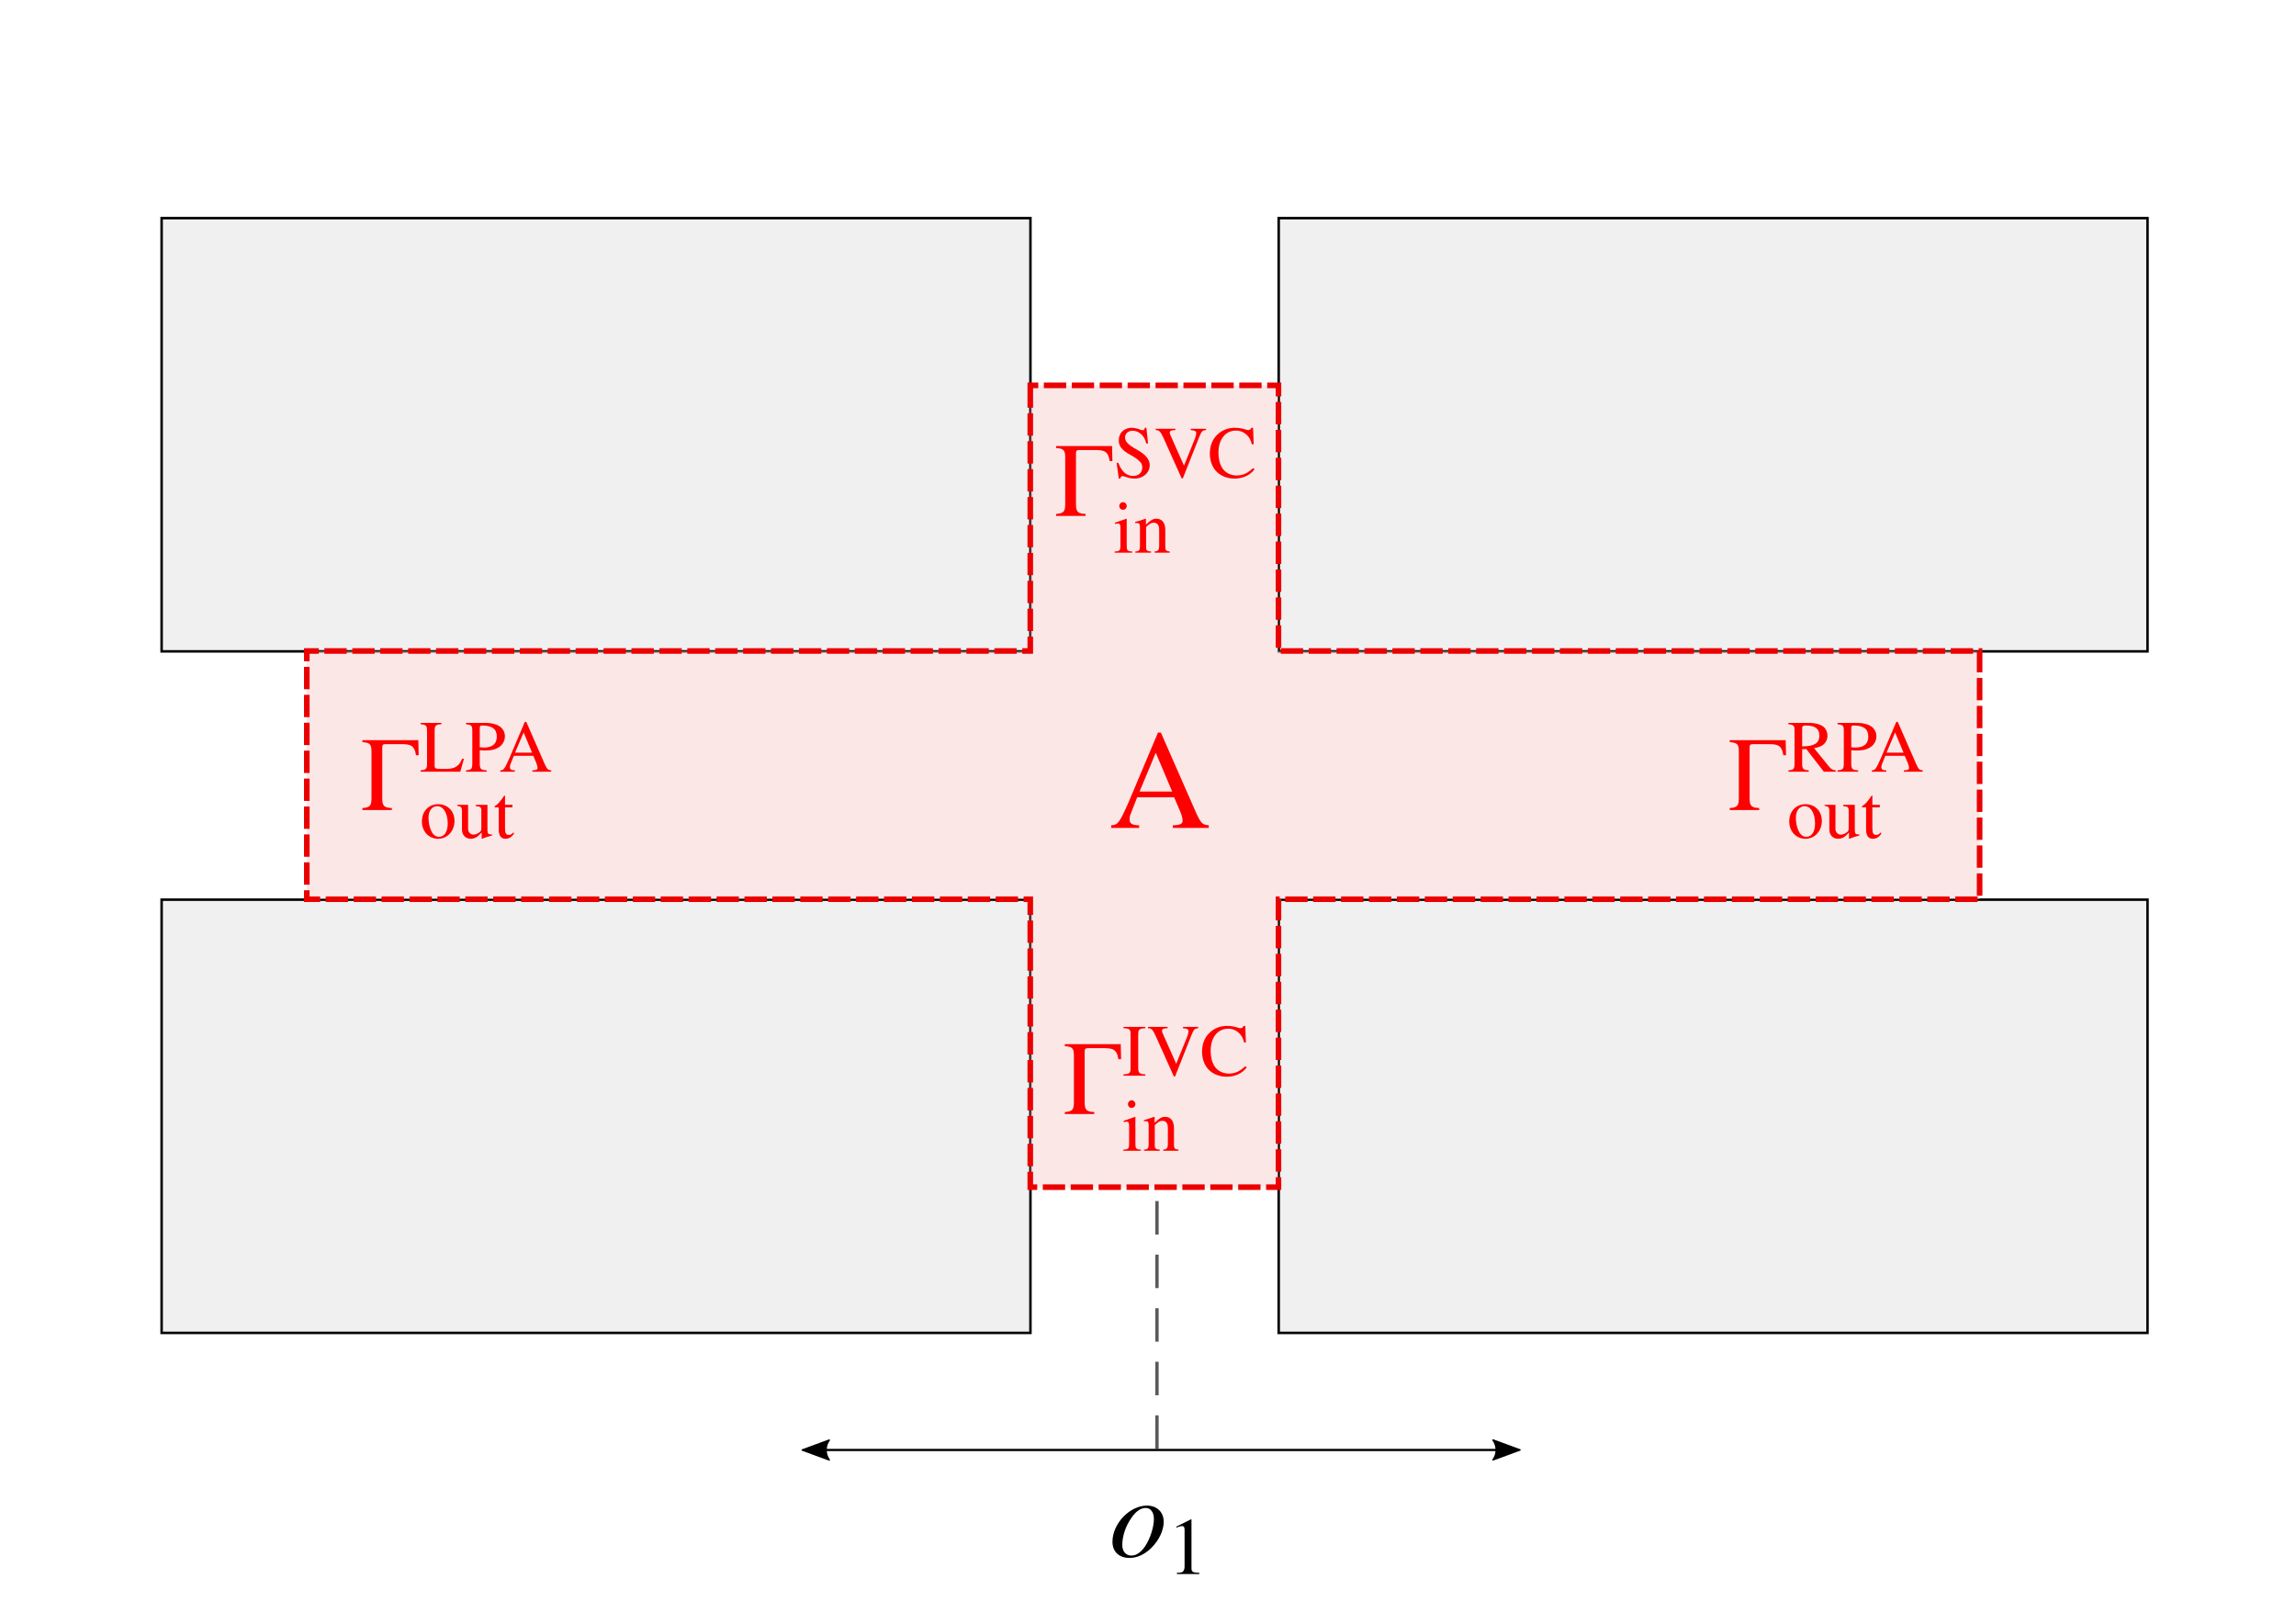 <?xml version="1.0" encoding="UTF-8" standalone="no"?>
<!-- Created with Inkscape (http://www.inkscape.org/) -->

<svg
   width="297.0mm"
   height="210.0mm"
   viewBox="0 0 297.0 210.0"
   version="1.1"
   id="SVGRoot"
   sodipodi:docname="model1.svg"
   inkscape:version="1.3.2 (1:1.3.2+202311252150+091e20ef0f)"
   inkscape:export-filename="model1.pdf"
   inkscape:export-xdpi="96"
   inkscape:export-ydpi="96"
   xmlns:inkscape="http://www.inkscape.org/namespaces/inkscape"
   xmlns:sodipodi="http://sodipodi.sourceforge.net/DTD/sodipodi-0.dtd"
   xmlns="http://www.w3.org/2000/svg"
   xmlns:svg="http://www.w3.org/2000/svg"
   xmlns:ns2="http://www.iki.fi/pav/software/textext/">
  <sodipodi:namedview
     id="namedview862"
     pagecolor="#ffffff"
     bordercolor="#666666"
     borderopacity="1.0"
     inkscape:pageshadow="2"
     inkscape:pageopacity="0.0"
     inkscape:pagecheckerboard="0"
     inkscape:document-units="mm"
     showgrid="false"
     inkscape:zoom="0.5480375"
     inkscape:cx="223.52485"
     inkscape:cy="240.85943"
     inkscape:window-width="1920"
     inkscape:window-height="1016"
     inkscape:window-x="0"
     inkscape:window-y="0"
     inkscape:window-maximized="1"
     inkscape:current-layer="layer1"
     inkscape:showpageshadow="2"
     inkscape:deskcolor="#d1d1d1" />
  <defs
     id="defs857">
    <g
       id="id-a7e0a05f-fde0-4ef0-bf84-0cb43d07b3c5-7">
      <symbol
         overflow="visible"
         id="id-16b64f17-8778-46a8-989b-2afc6359a9d0-0">
        <path
           style="stroke:none;stroke-width:0"
           d=""
           id="id-a5f57b79-07dd-4c7f-9a0e-0bd0269338d1-9" />
      </symbol>
      <symbol
         overflow="visible"
         id="id-73008a03-fdce-457a-8cf7-f73ae849e099-3">
        <path
           style="stroke:none;stroke-width:0"
           d="m 4.672,-2.719 c 0,-1.047 -0.688,-1.688 -1.594,-1.688 -1.328,0 -2.672,1.422 -2.672,2.828 0,0.984 0.672,1.688 1.594,1.688 1.328,0 2.672,-1.375 2.672,-2.828 z m -2.656,2.609 c -0.438,0 -0.875,-0.312 -0.875,-1.094 0,-0.484 0.266,-1.562 0.578,-2.062 0.5,-0.766 1.078,-0.922 1.359,-0.922 0.578,0 0.875,0.484 0.875,1.078 0,0.391 -0.203,1.438 -0.578,2.078 -0.359,0.578 -0.906,0.922 -1.359,0.922 z m 0,0"
           id="id-66eb640b-bc35-4d53-b300-f838fba28e7e-6" />
      </symbol>
    </g>
    <marker
       style="overflow:visible"
       id="Arrow2Lstart-7"
       refX="0"
       refY="0"
       orient="auto"
       inkscape:stockid="Arrow2Lstart"
       inkscape:isstock="true">
      <path
         transform="matrix(1.1,0,0,1.1,1.1,0)"
         d="M 8.719,4.034 -2.207,0.016 8.719,-4.002 c -1.745,2.372 -1.735,5.617 -6e-7,8.035 z"
         style="fill:context-stroke;fill-rule:evenodd;stroke:context-stroke;stroke-width:0.625;stroke-linejoin:round"
         id="path1246-5" />
    </marker>
    <marker
       style="overflow:visible"
       id="Arrow2Lend-3-9"
       refX="0"
       refY="0"
       orient="auto"
       inkscape:stockid="Arrow2Lend"
       inkscape:isstock="true">
      <path
         transform="matrix(-1.1,0,0,-1.1,-1.1,0)"
         d="M 8.719,4.034 -2.207,0.016 8.719,-4.002 c -1.745,2.372 -1.735,5.617 -6e-7,8.035 z"
         style="fill:context-stroke;fill-rule:evenodd;stroke:context-stroke;stroke-width:0.625;stroke-linejoin:round"
         id="path1249-6-6" />
    </marker>
    <g
       id="g5138">
      <symbol
         overflow="visible"
         id="symbol5124">
        <path
           style="stroke:none"
           d=""
           id="path5122" />
      </symbol>
      <symbol
         overflow="visible"
         id="symbol5128">
        <path
           style="stroke:none"
           d="M 3.734,-6.031 C 3.812,-6.391 3.844,-6.5 4.781,-6.5 c 0.297,0 0.375,0 0.375,-0.188 0,-0.125 -0.109,-0.125 -0.156,-0.125 -0.328,0 -1.141,0.031 -1.469,0.031 -0.297,0 -1.031,-0.031 -1.328,-0.031 -0.062,0 -0.188,0 -0.188,0.203 0,0.109 0.094,0.109 0.281,0.109 0.016,0 0.203,0 0.375,0.016 0.172,0.031 0.266,0.031 0.266,0.172 0,0.031 0,0.062 -0.031,0.188 L 1.562,-0.781 c -0.094,0.391 -0.109,0.469 -0.906,0.469 -0.172,0 -0.266,0 -0.266,0.203 C 0.391,0 0.484,0 0.656,0 h 4.625 C 5.516,0 5.516,0 5.578,-0.172 L 6.375,-2.328 c 0.031,-0.109 0.031,-0.125 0.031,-0.141 0,-0.031 -0.031,-0.109 -0.109,-0.109 -0.094,0 -0.109,0.062 -0.172,0.219 -0.344,0.906 -0.781,2.047 -2.5,2.047 H 2.688 c -0.141,0 -0.172,0 -0.219,0 -0.109,-0.016 -0.141,-0.031 -0.141,-0.109 0,-0.031 0,-0.047 0.047,-0.219 z m 0,0"
           id="path5126" />
      </symbol>
      <symbol
         overflow="visible"
         id="symbol5132">
        <path
           style="stroke:none"
           d=""
           id="path5130" />
      </symbol>
      <symbol
         overflow="visible"
         id="symbol5136">
        <path
           style="stroke:none"
           d="M 3.516,-1.266 H 3.281 c -0.016,0.156 -0.094,0.562 -0.188,0.625 C 3.047,-0.594 2.516,-0.594 2.406,-0.594 H 1.125 c 0.734,-0.641 0.984,-0.844 1.391,-1.172 0.516,-0.406 1,-0.844 1,-1.5 0,-0.844 -0.734,-1.359 -1.625,-1.359 -0.859,0 -1.453,0.609 -1.453,1.25 0,0.344 0.297,0.391 0.375,0.391 0.156,0 0.359,-0.125 0.359,-0.375 0,-0.125 -0.047,-0.375 -0.406,-0.375 C 0.984,-4.219 1.453,-4.375 1.781,-4.375 c 0.703,0 1.062,0.547 1.062,1.109 0,0.609 -0.438,1.078 -0.656,1.328 L 0.516,-0.266 C 0.438,-0.203 0.438,-0.188 0.438,0 h 2.875 z m 0,0"
           id="path5134" />
      </symbol>
    </g>
    <marker
       style="overflow:visible"
       id="Arrow2Lstart-7-7"
       refX="0"
       refY="0"
       orient="auto"
       inkscape:stockid="Arrow2Lstart"
       inkscape:isstock="true"
       viewBox="0 0 12.706 9.526"
       markerWidth="12.706"
       markerHeight="9.526"
       preserveAspectRatio="xMidYMid">
      <path
         transform="matrix(1.1,0,0,1.1,1.1,0)"
         d="M 8.719,4.034 -2.207,0.016 8.719,-4.002 c -1.745,2.372 -1.735,5.617 -6e-7,8.035 z"
         style="fill:context-stroke;fill-rule:evenodd;stroke:context-stroke;stroke-width:0.625;stroke-linejoin:round"
         id="path1246-5-5" />
    </marker>
    <marker
       style="overflow:visible"
       id="Arrow2Lend-3-9-3"
       refX="0"
       refY="0"
       orient="auto"
       inkscape:stockid="Arrow2Lend"
       inkscape:isstock="true"
       viewBox="0 0 12.706 9.526"
       markerWidth="12.706"
       markerHeight="9.526"
       preserveAspectRatio="xMidYMid">
      <path
         transform="matrix(-1.1,0,0,-1.1,-1.1,0)"
         d="M 8.719,4.034 -2.207,0.016 8.719,-4.002 c -1.745,2.372 -1.735,5.617 -6e-7,8.035 z"
         style="fill:context-stroke;fill-rule:evenodd;stroke:context-stroke;stroke-width:0.625;stroke-linejoin:round"
         id="path1249-6-6-5" />
    </marker>
    <g
       id="id-148afc98-8313-4a04-bd21-b1a8f5d280c6-1">
      <symbol
         overflow="visible"
         id="id-afc964f9-398b-4434-a230-61742f2e0c4d-2">
        <path
           style="stroke:none"
           d=""
           id="id-e1f28da1-0287-45da-b808-e73a978c3d58-7" />
      </symbol>
      <symbol
         overflow="visible"
         id="id-c9a31439-3855-467b-8f31-8a79440ab480-0">
        <path
           style="stroke:none"
           d="m 2.875,-4.188 c 0.062,-0.25 0.078,-0.328 0.719,-0.328 0.219,0 0.281,0 0.281,-0.141 0,-0.016 0,-0.109 -0.109,-0.109 -0.156,0 -0.344,0.016 -0.516,0.031 -0.172,0 -0.391,0 -0.562,0 -0.141,0 -0.328,0 -0.484,0 -0.141,0 -0.312,-0.031 -0.453,-0.031 -0.031,0 -0.141,0 -0.141,0.156 0,0.094 0.078,0.094 0.219,0.094 0.016,0 0.141,0 0.266,0.016 0.156,0.016 0.172,0.031 0.172,0.109 0,0 0,0.047 -0.031,0.141 l -0.938,3.703 C 1.234,-0.312 1.219,-0.25 0.688,-0.25 c -0.109,0 -0.203,0 -0.203,0.141 C 0.484,0 0.562,0 0.688,0 h 3.5 c 0.188,0 0.188,0 0.25,-0.141 0.062,-0.188 0.594,-1.531 0.594,-1.594 0,-0.016 -0.016,-0.094 -0.125,-0.094 -0.078,0 -0.094,0.031 -0.141,0.141 C 4.5,-1.031 4.188,-0.25 2.922,-0.25 H 2.125 c -0.203,0 -0.219,-0.016 -0.219,-0.078 0,0 0,-0.031 0.031,-0.141 z m 0,0"
           id="id-52c0c82d-e209-4d4a-a6f6-959b9f76bf3f-9" />
      </symbol>
      <symbol
         overflow="visible"
         id="id-b97bbbcb-ff68-44ff-8e45-a5cf19b1a90f-3">
        <path
           style="stroke:none"
           d=""
           id="id-eb7b54c9-8e29-4e8b-9c8a-ea1908102095-6" />
      </symbol>
      <symbol
         overflow="visible"
         id="id-3c9ce856-f4e6-43d0-96a0-ea6a7a9918a3-0">
        <path
           style="stroke:none"
           d="M 2.938,-0.969 H 2.719 c 0,0.094 -0.062,0.406 -0.141,0.453 -0.031,0.031 -0.453,0.031 -0.531,0.031 H 1.078 C 1.406,-0.719 1.766,-1 2.062,-1.203 c 0.453,-0.312 0.875,-0.594 0.875,-1.125 0,-0.641 -0.609,-0.984 -1.312,-0.984 -0.672,0 -1.172,0.375 -1.172,0.875 0,0.25 0.219,0.297 0.297,0.297 0.125,0 0.281,-0.094 0.281,-0.297 0,-0.172 -0.125,-0.281 -0.281,-0.281 0.141,-0.234 0.438,-0.375 0.766,-0.375 0.484,0 0.891,0.281 0.891,0.766 0,0.422 -0.297,0.75 -0.672,1.062 l -1.219,1.031 C 0.469,-0.188 0.453,-0.188 0.453,-0.156 V 0 h 2.312 z m 0,0"
           id="id-608729af-8ebb-4b4a-9fd0-f0e81cf34ece-6" />
      </symbol>
      <symbol
         overflow="visible"
         id="id-8c25fe05-492e-4be5-9ec2-d38f37b2cb6a-2">
        <path
           style="stroke:none"
           d=""
           id="id-6f09b2a7-1ef8-4860-b264-cd8e1914d094-6" />
      </symbol>
      <symbol
         overflow="visible"
         id="id-c820f673-e867-4992-b322-a1e6bcb5962c-1">
        <path
           style="stroke:none"
           d="M 3.516,-1.266 H 3.281 c -0.016,0.156 -0.094,0.562 -0.188,0.625 C 3.047,-0.594 2.516,-0.594 2.406,-0.594 H 1.125 c 0.734,-0.641 0.984,-0.844 1.391,-1.172 0.516,-0.406 1,-0.844 1,-1.5 0,-0.844 -0.734,-1.359 -1.625,-1.359 -0.859,0 -1.453,0.609 -1.453,1.25 0,0.344 0.297,0.391 0.375,0.391 0.156,0 0.359,-0.125 0.359,-0.375 0,-0.125 -0.047,-0.375 -0.406,-0.375 C 0.984,-4.219 1.453,-4.375 1.781,-4.375 c 0.703,0 1.062,0.547 1.062,1.109 0,0.609 -0.438,1.078 -0.656,1.328 L 0.516,-0.266 C 0.438,-0.203 0.438,-0.188 0.438,0 h 2.875 z m 0,0"
           id="id-bd6cebfe-db20-43be-b2f4-f49e8e89ba5f-8" />
      </symbol>
    </g>
    <g
       id="id-c26eb666-4ac0-4ee8-a047-184e0053c88e-3">
      <symbol
         overflow="visible"
         id="id-ff5c069c-8bc9-480c-b2b3-0844dd0af8b2-6">
        <path
           style="stroke:none;stroke-width:0"
           d=""
           id="id-24fcc790-df34-406b-810f-c2ce049bcaf5-1" />
      </symbol>
      <symbol
         overflow="visible"
         id="id-7eeb51b3-abf0-486f-8aef-001656a1ee3e-2">
        <path
           style="stroke:none;stroke-width:0"
           d="m 3.484,-3.875 -1.281,-0.297 c -0.625,-0.156 -1,-0.688 -1,-1.266 0,-0.703 0.531,-1.312 1.312,-1.312 1.656,0 1.875,1.641 1.938,2.078 0.016,0.062 0.016,0.125 0.125,0.125 0.125,0 0.125,-0.047 0.125,-0.234 v -2 c 0,-0.172 0,-0.25 -0.109,-0.25 -0.062,0 -0.078,0.016 -0.141,0.141 l -0.359,0.562 C 3.797,-6.625 3.391,-7.031 2.5,-7.031 c -1.109,0 -1.938,0.875 -1.938,1.938 0,0.828 0.531,1.562 1.297,1.828 0.109,0.031 0.625,0.156 1.328,0.328 0.266,0.062 0.562,0.141 0.844,0.5 0.203,0.266 0.312,0.594 0.312,0.922 0,0.703 -0.5,1.422 -1.344,1.422 -0.281,0 -1.047,-0.047 -1.578,-0.531 C 0.844,-1.172 0.812,-1.797 0.812,-2.156 0.797,-2.266 0.719,-2.266 0.688,-2.266 c -0.125,0 -0.125,0.078 -0.125,0.25 v 2 c 0,0.172 0,0.234 0.109,0.234 0.062,0 0.078,-0.016 0.141,-0.125 0,-0.016 0.031,-0.047 0.359,-0.578 0.312,0.344 0.953,0.703 1.844,0.703 1.156,0 1.953,-0.969 1.953,-2.078 0,-0.984 -0.656,-1.812 -1.484,-2.016 z m 0,0"
           id="id-b5f7b81f-067d-4f39-890c-7d558ef0d014-9" />
      </symbol>
      <symbol
         overflow="visible"
         id="id-da3267e2-e73b-44b2-b9c2-a58071600a36-3">
        <path
           style="stroke:none;stroke-width:0"
           d=""
           id="id-f3fb9c26-5f99-4acd-94cb-d9c66bc09d5d-1" />
      </symbol>
      <symbol
         overflow="visible"
         id="id-3a0286e9-9b69-4ef1-a310-76ccefa65127-9">
        <path
           style="stroke:none;stroke-width:0"
           d="m 2.328,-4.438 c 0,-0.188 0,-0.188 -0.203,-0.188 -0.453,0.438 -1.078,0.438 -1.359,0.438 v 0.25 c 0.156,0 0.625,0 1,-0.188 v 3.547 c 0,0.234 0,0.328 -0.688,0.328 H 0.812 V 0 c 0.125,0 0.984,-0.031 1.234,-0.031 0.219,0 1.094,0.031 1.25,0.031 V -0.25 H 3.031 c -0.703,0 -0.703,-0.094 -0.703,-0.328 z m 0,0"
           id="id-618cc8a3-309a-48a4-a796-4f7724665d88-4" />
      </symbol>
    </g>
    <g
       id="g4665-6">
      <symbol
         overflow="visible"
         id="symbol4651-3">
        <path
           style="stroke:none;stroke-width:0"
           d=""
           id="path4649-2" />
      </symbol>
      <symbol
         overflow="visible"
         id="symbol4655-0">
        <path
           style="stroke:none;stroke-width:0"
           d="m 3.484,-3.875 -1.281,-0.297 c -0.625,-0.156 -1,-0.688 -1,-1.266 0,-0.703 0.531,-1.312 1.312,-1.312 1.656,0 1.875,1.641 1.938,2.078 0.016,0.062 0.016,0.125 0.125,0.125 0.125,0 0.125,-0.047 0.125,-0.234 v -2 c 0,-0.172 0,-0.25 -0.109,-0.25 -0.062,0 -0.078,0.016 -0.141,0.141 l -0.359,0.562 C 3.797,-6.625 3.391,-7.031 2.5,-7.031 c -1.109,0 -1.938,0.875 -1.938,1.938 0,0.828 0.531,1.562 1.297,1.828 0.109,0.031 0.625,0.156 1.328,0.328 0.266,0.062 0.562,0.141 0.844,0.5 0.203,0.266 0.312,0.594 0.312,0.922 0,0.703 -0.5,1.422 -1.344,1.422 -0.281,0 -1.047,-0.047 -1.578,-0.531 C 0.844,-1.172 0.812,-1.797 0.812,-2.156 0.797,-2.266 0.719,-2.266 0.688,-2.266 c -0.125,0 -0.125,0.078 -0.125,0.25 v 2 c 0,0.172 0,0.234 0.109,0.234 0.062,0 0.078,-0.016 0.141,-0.125 0,-0.016 0.031,-0.047 0.359,-0.578 0.312,0.344 0.953,0.703 1.844,0.703 1.156,0 1.953,-0.969 1.953,-2.078 0,-0.984 -0.656,-1.812 -1.484,-2.016 z m 0,0"
           id="path4653-6" />
      </symbol>
      <symbol
         overflow="visible"
         id="symbol4659-1">
        <path
           style="stroke:none;stroke-width:0"
           d=""
           id="path4657-5" />
      </symbol>
      <symbol
         overflow="visible"
         id="symbol4663-5">
        <path
           style="stroke:none;stroke-width:0"
           d="m 2.328,-4.438 c 0,-0.188 0,-0.188 -0.203,-0.188 -0.453,0.438 -1.078,0.438 -1.359,0.438 v 0.25 c 0.156,0 0.625,0 1,-0.188 v 3.547 c 0,0.234 0,0.328 -0.688,0.328 H 0.812 V 0 c 0.125,0 0.984,-0.031 1.234,-0.031 0.219,0 1.094,0.031 1.25,0.031 V -0.25 H 3.031 c -0.703,0 -0.703,-0.094 -0.703,-0.328 z m 0,0"
           id="path4661-4" />
      </symbol>
    </g>
    <g
       id="g4812-2">
      <symbol
         overflow="visible"
         id="symbol4798-5">
        <path
           style="stroke:none;stroke-width:0"
           d=""
           id="path4796-4" />
      </symbol>
      <symbol
         overflow="visible"
         id="symbol4802-7">
        <path
           style="stroke:none;stroke-width:0"
           d="m 3.484,-3.875 -1.281,-0.297 c -0.625,-0.156 -1,-0.688 -1,-1.266 0,-0.703 0.531,-1.312 1.312,-1.312 1.656,0 1.875,1.641 1.938,2.078 0.016,0.062 0.016,0.125 0.125,0.125 0.125,0 0.125,-0.047 0.125,-0.234 v -2 c 0,-0.172 0,-0.25 -0.109,-0.25 -0.062,0 -0.078,0.016 -0.141,0.141 l -0.359,0.562 C 3.797,-6.625 3.391,-7.031 2.5,-7.031 c -1.109,0 -1.938,0.875 -1.938,1.938 0,0.828 0.531,1.562 1.297,1.828 0.109,0.031 0.625,0.156 1.328,0.328 0.266,0.062 0.562,0.141 0.844,0.5 0.203,0.266 0.312,0.594 0.312,0.922 0,0.703 -0.5,1.422 -1.344,1.422 -0.281,0 -1.047,-0.047 -1.578,-0.531 C 0.844,-1.172 0.812,-1.797 0.812,-2.156 0.797,-2.266 0.719,-2.266 0.688,-2.266 c -0.125,0 -0.125,0.078 -0.125,0.25 v 2 c 0,0.172 0,0.234 0.109,0.234 0.062,0 0.078,-0.016 0.141,-0.125 0,-0.016 0.031,-0.047 0.359,-0.578 0.312,0.344 0.953,0.703 1.844,0.703 1.156,0 1.953,-0.969 1.953,-2.078 0,-0.984 -0.656,-1.812 -1.484,-2.016 z m 0,0"
           id="path4800-4" />
      </symbol>
      <symbol
         overflow="visible"
         id="symbol4806-4">
        <path
           style="stroke:none;stroke-width:0"
           d=""
           id="path4804-3" />
      </symbol>
      <symbol
         overflow="visible"
         id="symbol4810-0">
        <path
           style="stroke:none;stroke-width:0"
           d="m 2.328,-4.438 c 0,-0.188 0,-0.188 -0.203,-0.188 -0.453,0.438 -1.078,0.438 -1.359,0.438 v 0.25 c 0.156,0 0.625,0 1,-0.188 v 3.547 c 0,0.234 0,0.328 -0.688,0.328 H 0.812 V 0 c 0.125,0 0.984,-0.031 1.234,-0.031 0.219,0 1.094,0.031 1.25,0.031 V -0.25 H 3.031 c -0.703,0 -0.703,-0.094 -0.703,-0.328 z m 0,0"
           id="path4808-7" />
      </symbol>
    </g>
    <g
       id="id-b48ec182-9954-46ee-9034-efbcaed9e275-9">
      <symbol
         overflow="visible"
         id="id-dd9cbbbc-87f1-4d67-8a63-9c645f31c52b-3">
        <path
           style="stroke:none;stroke-width:0"
           d=""
           id="id-47826688-e1a2-4a80-8044-20c37a06e0ac-6" />
      </symbol>
      <symbol
         overflow="visible"
         id="id-18cd82c0-680b-41c6-a21a-fdbef33cdffd-0">
        <path
           style="stroke:none;stroke-width:0"
           d="M 5.438,-5.172 5.406,-6.594 H 0.125 v 0.188 c 0.688,0.047 0.859,0.172 0.859,0.891 v 4.312 c 0,0.75 -0.078,0.969 -0.859,1.016 V 0 H 2.906 V -0.188 C 2.203,-0.219 2,-0.359 2,-1.094 V -5.875 c 0,-0.266 0.047,-0.344 0.328,-0.344 h 1.344 c 0.906,0 1.359,0.031 1.516,1.047 z m 0,0"
           id="id-6e1cf4b6-95dc-42cc-96b0-70e257b954bf-6" />
      </symbol>
      <symbol
         overflow="visible"
         id="id-106c1ad8-ec2c-47e3-a65c-4fc185228fb3-2">
        <path
           style="stroke:none;stroke-width:0"
           d=""
           id="id-4acea859-6ae9-4787-a2e8-0787cbf35390-6" />
      </symbol>
      <symbol
         overflow="visible"
         id="id-448fab6b-d082-414a-abfc-28aa3371d97f-1">
        <path
           style="stroke:none;stroke-width:0"
           d="m 4.922,-0.125 c -0.312,-0.031 -0.391,-0.094 -0.625,-0.609 L 2.562,-4.703 H 2.422 L 0.969,-1.281 C 0.516,-0.266 0.438,-0.141 0.109,-0.125 V 0 h 1.375 v -0.125 c -0.328,0 -0.469,-0.094 -0.469,-0.297 C 1.016,-0.5 1.031,-0.594 1.062,-0.688 L 1.391,-1.5 H 3.219 L 3.5,-0.844 c 0.078,0.203 0.125,0.375 0.125,0.469 0,0.188 -0.109,0.234 -0.484,0.25 V 0 h 1.781 z M 1.5,-1.797 l 0.812,-1.906 0.797,1.906 z m 0,0"
           id="id-b2291b2d-ff4d-40f4-9e28-dded9ba7d61a-8" />
      </symbol>
      <symbol
         overflow="visible"
         id="id-74cf7216-1187-487b-ab29-e13e544d8c12-7">
        <path
           style="stroke:none;stroke-width:0"
           d="m 4,-1.219 c -0.125,0.266 -0.219,0.438 -0.328,0.547 -0.25,0.281 -0.625,0.406 -1.203,0.406 H 2 c -0.516,0 -0.594,-0.047 -0.594,-0.297 v -3.297 c 0,-0.484 0.094,-0.594 0.641,-0.625 v -0.125 h -1.969 v 0.125 C 0.594,-4.438 0.688,-4.344 0.688,-3.859 v 3.094 c 0,0.5 -0.094,0.594 -0.609,0.641 V 0 h 3.75 l 0.344,-1.219 z m 0,0"
           id="id-132b90e3-eb84-44c5-a403-f9bb305c461f-9" />
      </symbol>
      <symbol
         overflow="visible"
         id="id-03d65957-794a-4ff7-8bf4-0c90dbc6d720-2">
        <path
           style="stroke:none;stroke-width:0"
           d="M 1.406,-2.031 C 1.594,-2.016 1.703,-2 1.891,-2 2.438,-2 2.812,-2.078 3.109,-2.25 3.531,-2.469 3.781,-2.891 3.781,-3.359 c 0,-0.281 -0.109,-0.547 -0.297,-0.75 -0.266,-0.312 -0.875,-0.5 -1.531,-0.5 h -1.844 v 0.125 c 0.516,0.062 0.594,0.125 0.594,0.625 v 3.016 c 0,0.594 -0.062,0.656 -0.594,0.719 V 0 H 2.062 V -0.125 C 1.516,-0.156 1.406,-0.25 1.406,-0.766 Z m 0,-2.094 c 0,-0.188 0.047,-0.234 0.234,-0.234 0.938,0 1.375,0.328 1.375,1.047 0,0.672 -0.406,1.031 -1.203,1.031 -0.141,0 -0.25,-0.016 -0.406,-0.031 z m 0,0"
           id="id-af5ed3c3-ac94-4162-b127-8a8afa3b404c-0" />
      </symbol>
    </g>
    <g
       id="id-7c255d7b-a3fa-45ba-bfcd-a653cad4111f-9"
       style="fill:#ff0000;stroke-width:0">
      <symbol
         overflow="visible"
         id="id-13e0e557-45d7-4082-a1da-c743d3ef83ac-4"
         style="fill:#ff0000;stroke-width:0">
        <path
           style="fill:#ff0000;stroke:#ff0000;stroke-width:0"
           d=""
           id="id-701adea1-1d78-45eb-9c8c-a268c01704d0-7" />
      </symbol>
      <symbol
         overflow="visible"
         id="id-f40977c5-f7f7-4ef2-95b6-5ce1c800aee3-8"
         style="fill:#ff0000;stroke-width:0">
        <path
           style="fill:#ff0000;stroke:#ff0000;stroke-width:0"
           d="M 5.438,-5.172 5.406,-6.594 H 0.125 v 0.188 c 0.688,0.047 0.859,0.172 0.859,0.891 v 4.312 c 0,0.75 -0.078,0.969 -0.859,1.016 V 0 H 2.906 V -0.188 C 2.203,-0.219 2,-0.359 2,-1.094 V -5.875 c 0,-0.266 0.047,-0.344 0.328,-0.344 h 1.344 c 0.906,0 1.359,0.031 1.516,1.047 z m 0,0"
           id="id-b7a9254f-06b6-4546-a035-9ef901c9f199-4" />
      </symbol>
      <symbol
         overflow="visible"
         id="id-61e0b48e-d6a8-4800-aefb-20f137038ba2-5"
         style="fill:#ff0000;stroke-width:0">
        <path
           style="fill:#ff0000;stroke:#ff0000;stroke-width:0"
           d=""
           id="id-6c7ebfb0-4c65-44c2-a8af-39dd2e6e9dde-0" />
      </symbol>
      <symbol
         overflow="visible"
         id="id-7bd6590d-ebb2-43f8-98f2-8e9f6cefbe73-3"
         style="fill:#ff0000;stroke-width:0">
        <path
           style="fill:#ff0000;stroke:#ff0000;stroke-width:0"
           d="m 4.922,-0.125 c -0.312,-0.031 -0.391,-0.094 -0.625,-0.609 L 2.562,-4.703 H 2.422 L 0.969,-1.281 C 0.516,-0.266 0.438,-0.141 0.109,-0.125 V 0 h 1.375 v -0.125 c -0.328,0 -0.469,-0.094 -0.469,-0.297 C 1.016,-0.5 1.031,-0.594 1.062,-0.688 L 1.391,-1.5 H 3.219 L 3.5,-0.844 c 0.078,0.203 0.125,0.375 0.125,0.469 0,0.188 -0.109,0.234 -0.484,0.25 V 0 h 1.781 z M 1.5,-1.797 l 0.812,-1.906 0.797,1.906 z m 0,0"
           id="id-86464d7a-fd49-4306-a5f1-4caddf1c1717-6" />
      </symbol>
      <symbol
         overflow="visible"
         id="id-7f424bce-c41a-44bd-a33d-01f15d4d7951-1"
         style="fill:#ff0000;stroke-width:0">
        <path
           style="fill:#ff0000;stroke:#ff0000;stroke-width:0"
           d="M 4.594,-0.125 C 4.328,-0.156 4.188,-0.219 3.984,-0.453 l -1.438,-1.766 c 0.469,-0.094 0.672,-0.172 0.906,-0.359 0.219,-0.188 0.359,-0.484 0.359,-0.812 0,-0.297 -0.094,-0.547 -0.266,-0.75 -0.266,-0.297 -0.844,-0.469 -1.5,-0.469 H 0.125 v 0.125 c 0.516,0.062 0.578,0.141 0.578,0.625 v 3.016 c 0,0.578 -0.062,0.672 -0.578,0.719 V 0 h 1.922 v -0.125 c -0.531,-0.047 -0.625,-0.141 -0.625,-0.641 V -2.125 L 1.812,-2.141 3.469,0 h 1.125 z M 1.422,-4.109 c 0,-0.188 0.078,-0.25 0.359,-0.25 0.859,0 1.266,0.297 1.266,0.953 0,0.359 -0.141,0.641 -0.391,0.781 -0.328,0.172 -0.562,0.219 -1.234,0.234 z m 0,0"
           id="id-99afbd83-3c0a-45c5-8af3-8c469f552b50-0" />
      </symbol>
      <symbol
         overflow="visible"
         id="id-6dc70908-ae4a-413b-9ca7-9ee25d24c3c5-6"
         style="fill:#ff0000;stroke-width:0">
        <path
           style="fill:#ff0000;stroke:#ff0000;stroke-width:0"
           d="M 1.406,-2.031 C 1.594,-2.016 1.703,-2 1.891,-2 2.438,-2 2.812,-2.078 3.109,-2.25 3.531,-2.469 3.781,-2.891 3.781,-3.359 c 0,-0.281 -0.109,-0.547 -0.297,-0.75 -0.266,-0.312 -0.875,-0.5 -1.531,-0.5 h -1.844 v 0.125 c 0.516,0.062 0.594,0.125 0.594,0.625 v 3.016 c 0,0.594 -0.062,0.656 -0.594,0.719 V 0 H 2.062 V -0.125 C 1.516,-0.156 1.406,-0.25 1.406,-0.766 Z m 0,-2.094 c 0,-0.188 0.047,-0.234 0.234,-0.234 0.938,0 1.375,0.328 1.375,1.047 0,0.672 -0.406,1.031 -1.203,1.031 -0.141,0 -0.25,-0.016 -0.406,-0.031 z m 0,0"
           id="id-2c01a719-f13a-4e19-9c38-2bf9e059f08e-3" />
      </symbol>
    </g>
    <g
       id="id-f5bf71e5-f379-468a-8b7b-11de52b6a933-5"
       style="fill:#ff0000;stroke-width:0">
      <symbol
         overflow="visible"
         id="id-9fd7fab4-da02-4928-b653-ef9ec36ef2e6-4"
         style="fill:#ff0000;stroke-width:0">
        <path
           style="fill:#ff0000;stroke:#ff0000;stroke-width:0"
           d=""
           id="id-145dfac9-f902-40f2-9754-91a216ea15a4-7" />
      </symbol>
      <symbol
         overflow="visible"
         id="id-a4601d7f-3bea-4932-9cd6-b25b00d562ca-4"
         style="fill:#ff0000;stroke-width:0">
        <path
           style="fill:#ff0000;stroke:#ff0000;stroke-width:0"
           d="M 5.438,-5.172 5.406,-6.594 H 0.125 v 0.188 c 0.688,0.047 0.859,0.172 0.859,0.891 v 4.312 c 0,0.75 -0.078,0.969 -0.859,1.016 V 0 H 2.906 V -0.188 C 2.203,-0.219 2,-0.359 2,-1.094 V -5.875 c 0,-0.266 0.047,-0.344 0.328,-0.344 h 1.344 c 0.906,0 1.359,0.031 1.516,1.047 z m 0,0"
           id="id-863e9121-0c98-4458-a21b-a75c7e6017a4-4" />
      </symbol>
      <symbol
         overflow="visible"
         id="id-1489ac3f-9823-434c-b4d5-670b488347b3-3"
         style="fill:#ff0000;stroke-width:0">
        <path
           style="fill:#ff0000;stroke:#ff0000;stroke-width:0"
           d=""
           id="id-837ceb6d-c38e-4ce0-99d6-2c2760f3e589-0" />
      </symbol>
      <symbol
         overflow="visible"
         id="id-158c5923-6c4e-4427-b8cb-27bf8cb177fe-7"
         style="fill:#ff0000;stroke-width:0">
        <path
           style="fill:#ff0000;stroke:#ff0000;stroke-width:0"
           d="m 4.922,-0.125 c -0.312,-0.031 -0.391,-0.094 -0.625,-0.609 L 2.562,-4.703 H 2.422 L 0.969,-1.281 C 0.516,-0.266 0.438,-0.141 0.109,-0.125 V 0 h 1.375 v -0.125 c -0.328,0 -0.469,-0.094 -0.469,-0.297 C 1.016,-0.5 1.031,-0.594 1.062,-0.688 L 1.391,-1.5 H 3.219 L 3.5,-0.844 c 0.078,0.203 0.125,0.375 0.125,0.469 0,0.188 -0.109,0.234 -0.484,0.25 V 0 h 1.781 z M 1.5,-1.797 l 0.812,-1.906 0.797,1.906 z m 0,0"
           id="id-bff5697d-d4eb-4a10-ad02-a96a3922a074-8" />
      </symbol>
      <symbol
         overflow="visible"
         id="id-dae97794-26e3-4c49-a688-d6040e5d6174-6"
         style="fill:#ff0000;stroke-width:0">
        <path
           style="fill:#ff0000;stroke:#ff0000;stroke-width:0"
           d="M 3.109,-4.703 H 2.969 C 2.938,-4.547 2.859,-4.469 2.75,-4.469 2.672,-4.469 2.562,-4.5 2.438,-4.562 2.188,-4.656 1.922,-4.703 1.703,-4.703 c -0.297,0 -0.609,0.109 -0.844,0.312 C 0.625,-4.172 0.5,-3.875 0.5,-3.516 c 0,0.547 0.297,0.938 1.078,1.359 0.5,0.266 0.875,0.547 1.047,0.812 0.062,0.094 0.094,0.234 0.094,0.406 0,0.469 -0.344,0.781 -0.859,0.781 -0.625,0 -1.062,-0.375 -1.406,-1.234 H 0.297 L 0.5,0.094 h 0.156 c 0,-0.141 0.094,-0.234 0.188,-0.234 0.078,0 0.203,0.031 0.328,0.078 C 1.438,0.047 1.719,0.094 2,0.094 c 0.797,0 1.422,-0.547 1.422,-1.266 0,-0.562 -0.391,-1.016 -1.297,-1.516 -0.734,-0.406 -1.031,-0.719 -1.031,-1.094 0,-0.375 0.297,-0.641 0.719,-0.641 0.312,0 0.609,0.125 0.859,0.375 0.219,0.234 0.312,0.406 0.422,0.828 h 0.172 z m 0,0"
           id="id-61fba403-093c-4dc4-bdcd-73d690471f8b-8" />
      </symbol>
      <symbol
         overflow="visible"
         id="id-6c7846b1-9586-41d1-aa06-93d7b876e109-8"
         style="fill:#ff0000;stroke-width:0">
        <path
           style="fill:#ff0000;stroke:#ff0000;stroke-width:0"
           d="m 4.859,-4.609 h -1.438 v 0.125 C 3.812,-4.453 3.938,-4.391 3.938,-4.188 c 0,0.109 -0.047,0.297 -0.125,0.516 L 2.781,-1.125 1.734,-3.484 C 1.5,-3.984 1.438,-4.141 1.438,-4.25 c 0,-0.141 0.109,-0.203 0.328,-0.219 0.031,0 0.109,0 0.203,-0.016 v -0.125 H 0.109 v 0.125 C 0.453,-4.469 0.547,-4.375 0.844,-3.75 L 2.562,0.078 h 0.109 l 1.547,-3.906 c 0.234,-0.562 0.297,-0.625 0.641,-0.656 z m 0,0"
           id="id-c6aa1f7b-4e0f-4627-b491-f7abec1b74bb-4" />
      </symbol>
      <symbol
         overflow="visible"
         id="id-cac7b252-43ea-4da5-ad83-26a52b9ec2a9-3"
         style="fill:#ff0000;stroke-width:0">
        <path
           style="fill:#ff0000;stroke:#ff0000;stroke-width:0"
           d="m 4.328,-3.141 -0.062,-1.562 H 4.109 C 4.062,-4.562 3.953,-4.484 3.812,-4.484 c -0.062,0 -0.156,-0.016 -0.266,-0.062 -0.344,-0.109 -0.688,-0.156 -1.016,-0.156 -0.578,0 -1.156,0.203 -1.578,0.594 -0.5,0.438 -0.766,1.078 -0.766,1.844 0,0.656 0.219,1.25 0.578,1.641 0.406,0.453 1.047,0.719 1.75,0.719 0.781,0 1.469,-0.312 1.891,-0.875 l -0.125,-0.125 c -0.516,0.484 -0.969,0.703 -1.547,0.703 -0.438,0 -0.828,-0.141 -1.125,-0.406 C 1.219,-0.953 1,-1.578 1,-2.359 c 0,-1.25 0.656,-2.078 1.656,-2.078 0.406,0 0.766,0.156 1.047,0.438 0.219,0.219 0.328,0.406 0.453,0.859 z m 0,0"
           id="id-01d54e74-7c37-4b8c-bbe1-b3cef8d2df2b-1" />
      </symbol>
    </g>
    <g
       id="id-71451f2a-c60b-4606-9ad4-b6f45b69b697">
      <symbol
         overflow="visible"
         id="id-2fd83415-0d78-495a-9030-2154ee8b4dd5">
        <path
           style="stroke:none"
           d=""
           id="id-53835eef-438a-4ffa-9d6c-891ac05ed914" />
      </symbol>
      <symbol
         overflow="visible"
         id="id-2dad9f19-f0a0-4bc3-839d-63670e92ad49">
        <path
           style="stroke:none"
           d="M 3.484,-0.562 C 3.594,-0.156 3.953,0.109 4.375,0.109 4.719,0.109 4.953,-0.125 5.109,-0.438 5.281,-0.797 5.406,-1.406 5.406,-1.422 c 0,-0.109 -0.078,-0.109 -0.109,-0.109 -0.109,0 -0.109,0.047 -0.141,0.188 -0.141,0.562 -0.328,1.234 -0.75,1.234 -0.203,0 -0.312,-0.125 -0.312,-0.453 0,-0.219 0.125,-0.688 0.203,-1.047 L 4.578,-2.688 C 4.609,-2.828 4.703,-3.203 4.75,-3.359 4.797,-3.594 4.891,-3.969 4.891,-4.031 c 0,-0.172 -0.141,-0.266 -0.281,-0.266 -0.047,0 -0.312,0.016 -0.391,0.344 -0.188,0.734 -0.625,2.484 -0.75,3 -0.016,0.047 -0.406,0.844 -1.141,0.844 -0.516,0 -0.609,-0.453 -0.609,-0.812 0,-0.562 0.281,-1.344 0.531,-2.031 0.125,-0.312 0.172,-0.453 0.172,-0.641 0,-0.438 -0.312,-0.812 -0.812,-0.812 -0.953,0 -1.312,1.453 -1.312,1.531 0,0.109 0.094,0.109 0.109,0.109 0.109,0 0.109,-0.031 0.156,-0.188 0.25,-0.859 0.641,-1.234 1.016,-1.234 0.094,0 0.25,0.016 0.25,0.328 0,0.234 -0.109,0.531 -0.172,0.672 -0.375,1 -0.578,1.609 -0.578,2.094 0,0.953 0.688,1.203 1.219,1.203 0.656,0 1.016,-0.453 1.188,-0.672 z m 0,0"
           id="id-1b34d141-5445-4422-b2a8-13243f88b7bc" />
      </symbol>
      <symbol
         overflow="visible"
         id="id-aeffa0ee-7233-4994-962b-67635cb89efd">
        <path
           style="stroke:none"
           d="M 3.016,-3.156 H 4.719 c 1.406,0 2.797,-1.031 2.797,-2.141 0,-0.781 -0.656,-1.516 -1.969,-1.516 h -3.219 c -0.188,0 -0.297,0 -0.297,0.188 0,0.125 0.078,0.125 0.281,0.125 0.125,0 0.312,0.016 0.422,0.016 0.172,0.031 0.219,0.047 0.219,0.172 0,0.031 0,0.062 -0.031,0.188 l -1.344,5.344 c -0.094,0.391 -0.109,0.469 -0.906,0.469 -0.156,0 -0.266,0 -0.266,0.188 C 0.406,0 0.516,0 0.547,0 0.828,0 1.531,-0.031 1.812,-0.031 c 0.219,0 0.438,0.016 0.641,0.016 0.219,0 0.438,0.016 0.641,0.016 0.078,0 0.203,0 0.203,-0.203 0,-0.109 -0.094,-0.109 -0.281,-0.109 -0.359,0 -0.641,0 -0.641,-0.172 0,-0.062 0.016,-0.109 0.031,-0.172 z M 3.734,-6.125 C 3.828,-6.469 3.844,-6.5 4.281,-6.5 h 0.953 c 0.828,0 1.359,0.266 1.359,0.953 0,0.391 -0.203,1.25 -0.594,1.609 -0.5,0.453 -1.094,0.531 -1.531,0.531 H 3.062 Z m 0,0"
           id="id-2a01caa3-7762-4da8-bbec-057f530f718f" />
      </symbol>
      <symbol
         overflow="visible"
         id="id-b45d32eb-ef51-41a9-b0e4-0b5f5bc5d6b7">
        <path
           style="stroke:none"
           d="M 3.328,-3.016 C 3.391,-3.266 3.625,-4.188 4.312,-4.188 c 0.047,0 0.297,0 0.5,0.125 C 4.531,-4 4.344,-3.766 4.344,-3.516 c 0,0.156 0.109,0.344 0.375,0.344 0.219,0 0.531,-0.172 0.531,-0.578 0,-0.516 -0.578,-0.656 -0.922,-0.656 -0.578,0 -0.922,0.531 -1.047,0.75 -0.25,-0.656 -0.781,-0.75 -1.078,-0.75 -1.031,0 -1.609,1.281 -1.609,1.531 0,0.109 0.109,0.109 0.125,0.109 0.078,0 0.109,-0.031 0.125,-0.109 0.344,-1.062 1,-1.312 1.344,-1.312 0.188,0 0.531,0.094 0.531,0.672 0,0.312 -0.172,0.969 -0.531,2.375 -0.156,0.609 -0.516,1.031 -0.953,1.031 -0.062,0 -0.281,0 -0.5,-0.125 0.25,-0.062 0.469,-0.266 0.469,-0.547 0,-0.266 -0.219,-0.344 -0.359,-0.344 -0.312,0 -0.547,0.25 -0.547,0.578 0,0.453 0.484,0.656 0.922,0.656 0.672,0 1.031,-0.703 1.047,-0.75 0.125,0.359 0.484,0.75 1.078,0.75 1.031,0 1.594,-1.281 1.594,-1.531 0,-0.109 -0.078,-0.109 -0.109,-0.109 -0.094,0 -0.109,0.047 -0.141,0.109 -0.328,1.078 -1,1.312 -1.312,1.312 -0.391,0 -0.547,-0.312 -0.547,-0.656 0,-0.219 0.047,-0.438 0.156,-0.875 z m 0,0"
           id="id-e924fcd5-db01-4c20-a163-c1b0501bf773" />
      </symbol>
      <symbol
         overflow="visible"
         id="id-728de20b-5a23-45df-a749-764f4586f6d5">
        <path
           style="stroke:none"
           d="M 4.359,-0.062 C 5.906,-0.641 7.375,-2.422 7.375,-4.344 c 0,-1.609 -1.062,-2.688 -2.547,-2.688 -2.141,0 -4.344,2.266 -4.344,4.594 0,1.656 1.125,2.656 2.562,2.656 0.25,0 0.578,-0.047 0.969,-0.156 -0.031,0.625 -0.031,0.641 -0.031,0.781 0,0.312 0,1.094 0.828,1.094 1.172,0 1.656,-1.828 1.656,-1.938 0,-0.062 -0.062,-0.094 -0.109,-0.094 -0.078,0 -0.094,0.047 -0.125,0.109 C 6,0.719 5.422,0.969 5.078,0.969 c -0.469,0 -0.609,-0.266 -0.719,-1.031 z m -1.875,-0.078 c -0.781,-0.312 -1.125,-1.078 -1.125,-1.984 0,-0.688 0.266,-2.109 1.016,-3.172 C 3.109,-6.312 4.047,-6.781 4.781,-6.781 5.766,-6.781 6.5,-6 6.5,-4.672 c 0,1 -0.516,3.344 -2.188,4.266 -0.047,-0.344 -0.141,-1.062 -0.875,-1.062 -0.531,0 -1.016,0.484 -1.016,1.016 0,0.188 0.062,0.297 0.062,0.312 z M 3.094,-0.031 c -0.141,0 -0.453,0 -0.453,-0.422 0,-0.406 0.375,-0.797 0.797,-0.797 0.422,0 0.609,0.234 0.609,0.844 0,0.141 -0.016,0.156 -0.109,0.203 C 3.672,-0.094 3.375,-0.031 3.094,-0.031 Z m 0,0"
           id="id-eb384376-0f32-49c2-9af6-f71cd5507d31" />
      </symbol>
      <symbol
         overflow="visible"
         id="id-37ab5589-c174-4bf8-b591-335d371b548f">
        <path
           style="stroke:none"
           d=""
           id="id-baeed94e-3db4-44c1-b43c-1a60fd18fa22" />
      </symbol>
      <symbol
         overflow="visible"
         id="id-49336203-7443-4371-95dd-86b36370ee1e">
        <path
           style="stroke:none"
           d="m 2.016,-3.297 c 0.062,-0.109 0.062,-0.172 0.062,-0.219 0,-0.219 -0.188,-0.375 -0.406,-0.375 -0.266,0 -0.344,0.219 -0.375,0.328 L 0.375,-0.547 c -0.016,0.016 -0.047,0.094 -0.047,0.109 0,0.078 0.219,0.156 0.281,0.156 0.047,0 0.047,-0.016 0.094,-0.125 z m 0,0"
           id="id-830bed26-b806-4780-8a47-dd143466236a" />
      </symbol>
      <symbol
         overflow="visible"
         id="id-23a92bfb-49a7-46f6-a771-bf6d7beb964b">
        <path
           style="stroke:none"
           d=""
           id="id-e7a0fc20-615b-4622-8ac8-eec0fb4d70c9" />
      </symbol>
      <symbol
         overflow="visible"
         id="id-5e686b0c-f735-4e06-81cd-8f57daa85e4b">
        <path
           style="stroke:none"
           d="m 6.562,-2.297 c 0.172,0 0.359,0 0.359,-0.203 0,-0.188 -0.188,-0.188 -0.359,-0.188 H 1.172 c -0.172,0 -0.344,0 -0.344,0.188 0,0.203 0.172,0.203 0.344,0.203 z m 0,0"
           id="id-da89d13d-7286-4b93-bec9-90cf03733037" />
      </symbol>
      <symbol
         overflow="visible"
         id="id-332f9ee0-1f9c-4dd4-bf26-c6a216585290">
        <path
           style="stroke:none"
           d=""
           id="id-e3278009-07be-46c5-bd9a-4e552c2a842f" />
      </symbol>
      <symbol
         overflow="visible"
         id="id-e2583bc7-ab30-4868-ac88-1125e4bbeb43">
        <path
           style="stroke:none"
           d="m 3.297,2.391 c 0,-0.031 0,-0.047 -0.172,-0.219 C 1.891,0.922 1.562,-0.969 1.562,-2.5 c 0,-1.734 0.375,-3.469 1.609,-4.703 0.125,-0.125 0.125,-0.141 0.125,-0.172 0,-0.078 -0.031,-0.109 -0.094,-0.109 -0.109,0 -1,0.688 -1.594,1.953 -0.5,1.094 -0.625,2.203 -0.625,3.031 0,0.781 0.109,1.984 0.656,3.125 C 2.25,1.844 3.094,2.5 3.203,2.5 c 0.062,0 0.094,-0.031 0.094,-0.109 z m 0,0"
           id="id-e2b6a22c-5346-458e-96db-742c962f3968" />
      </symbol>
      <symbol
         overflow="visible"
         id="id-0e2d383d-0ea1-4421-88a6-cc0c28426f1c">
        <path
           style="stroke:none"
           d="m 2.875,-2.5 c 0,-0.766 -0.109,-1.969 -0.656,-3.109 -0.594,-1.219 -1.453,-1.875 -1.547,-1.875 -0.062,0 -0.109,0.047 -0.109,0.109 0,0.031 0,0.047 0.188,0.234 0.984,0.984 1.547,2.562 1.547,4.641 0,1.719 -0.359,3.469 -1.594,4.719 C 0.562,2.344 0.562,2.359 0.562,2.391 0.562,2.453 0.609,2.5 0.672,2.5 0.766,2.5 1.672,1.812 2.25,0.547 2.766,-0.547 2.875,-1.656 2.875,-2.5 Z m 0,0"
           id="id-604cf267-e418-4a94-9126-35f82a877626" />
      </symbol>
      <symbol
         overflow="visible"
         id="id-c666f6f1-34d6-451c-a1a1-975089da50be">
        <path
           style="stroke:none"
           d=""
           id="id-8f8c19dd-d0b9-4f62-94b1-3818e8ee7c02" />
      </symbol>
      <symbol
         overflow="visible"
         id="id-2a5b6038-75b9-4cfd-993d-270453db25da">
        <path
           style="stroke:none"
           d="M 3.516,-1.266 H 3.281 c -0.016,0.156 -0.094,0.562 -0.188,0.625 C 3.047,-0.594 2.516,-0.594 2.406,-0.594 H 1.125 c 0.734,-0.641 0.984,-0.844 1.391,-1.172 0.516,-0.406 1,-0.844 1,-1.5 0,-0.844 -0.734,-1.359 -1.625,-1.359 -0.859,0 -1.453,0.609 -1.453,1.25 0,0.344 0.297,0.391 0.375,0.391 0.156,0 0.359,-0.125 0.359,-0.375 0,-0.125 -0.047,-0.375 -0.406,-0.375 C 0.984,-4.219 1.453,-4.375 1.781,-4.375 c 0.703,0 1.062,0.547 1.062,1.109 0,0.609 -0.438,1.078 -0.656,1.328 L 0.516,-0.266 C 0.438,-0.203 0.438,-0.188 0.438,0 h 2.875 z m 0,0"
           id="id-4322b8c2-ff42-4a30-a070-7839d8e0c874" />
      </symbol>
      <symbol
         overflow="visible"
         id="id-b2a60b3c-43b6-408e-93d8-146cf32c7df1">
        <path
           style="stroke:none"
           d=""
           id="id-7d058e7b-7ab3-4f43-b057-45b4b987f85d" />
      </symbol>
      <symbol
         overflow="visible"
         id="id-57a7baad-719d-4faa-b867-451c9884bb3e">
        <path
           style="stroke:none"
           d="m 4.578,-0.922 c 0,-0.219 0,-0.281 -0.125,-0.281 -0.609,0 -1.609,-0.078 -2.5,-0.516 C 0.875,-2.266 0.469,-2.891 0.219,-3.281 0.188,-3.328 0.125,-3.328 0,-3.328 c -0.234,0 -0.234,0.016 -0.234,0.25 V -2.906 C 1.109,-0.469 3.359,0 4.375,0 4.578,0 4.578,-0.016 4.578,-0.281 Z m 0,0"
           id="id-67075921-8561-472c-8e71-af46d24252e1" />
      </symbol>
      <symbol
         overflow="visible"
         id="id-495a467d-7c2f-47ec-9fe4-9e39bec6e4ea">
        <path
           style="stroke:none"
           d="M 4.719,1.719 C 3.375,-0.734 1.125,-1.203 0.109,-1.203 c -0.203,0 -0.203,0.016 -0.203,0.281 v 0.641 c 0,0.234 0,0.281 0.141,0.281 0.594,0.016 1.594,0.094 2.484,0.531 1.078,0.531 1.484,1.156 1.734,1.547 0.031,0.062 0.094,0.062 0.219,0.062 C 4.719,2.141 4.719,2.125 4.719,1.875 Z m 0,0"
           id="id-d397badb-66c8-46fd-ac68-4b126aae33bd" />
      </symbol>
      <symbol
         overflow="visible"
         id="id-0539207f-8ef1-4613-b2fe-48e789b4d565">
        <path
           style="stroke:none"
           d="m 4.578,-0.922 c 0,-0.266 0,-0.281 -0.203,-0.281 -1.016,0 -3.266,0.484 -4.609,2.922 V 1.875 c 0,0.25 0,0.266 0.234,0.266 0.188,0 0.203,-0.016 0.25,-0.094 C 1.062,0.75 2.438,0.047 4.469,0 4.578,0 4.578,-0.062 4.578,-0.281 Z m 0,0"
           id="id-17ba75e4-4817-4a8d-ac19-50dc0073cff1" />
      </symbol>
      <symbol
         overflow="visible"
         id="id-8a781080-ab44-4761-9025-d8a9c82b061d">
        <path
           style="stroke:none"
           d="m 4.719,-3.078 c 0,-0.234 0,-0.25 -0.234,-0.25 -0.188,0 -0.203,0.016 -0.25,0.078 -0.812,1.312 -2.188,2.016 -4.219,2.047 -0.109,0 -0.109,0.078 -0.109,0.281 v 0.641 c 0,0.266 0,0.281 0.203,0.281 C 1.125,0 3.375,-0.484 4.719,-2.906 Z m 0,0"
           id="id-fce733b0-5672-4db2-b353-8e86dbb2c0f5" />
      </symbol>
    </g>
  </defs>
  <g
     inkscape:label="Layer 1"
     inkscape:groupmode="layer"
     id="layer1">
    <rect
       style="fill:#ffffff;fill-opacity:1;stroke:none;stroke-width:0.389"
       id="rect1"
       width="257.152"
       height="256.14"
       x="20.749"
       y="-26.013" />
    <g
       id="g2"
       transform="matrix(1.445,0,0,1.445,38.703,-131.966)"
       style="fill:#000000;fill-opacity:0.062">
      <rect
         style="fill:#000000;fill-opacity:0.062;stroke:#000000;stroke-width:0.224;stroke-dasharray:none;stroke-opacity:1"
         id="rect1-2"
         width="77.776"
         height="38.776"
         x="-12.316"
         y="110.85" />
      <rect
         style="fill:#000000;fill-opacity:0.062;stroke:#000000;stroke-width:0.224;stroke-dasharray:none;stroke-opacity:1"
         id="rect1-5-9"
         width="77.776"
         height="38.776"
         x="87.684"
         y="110.85" />
      <rect
         style="fill:#000000;fill-opacity:0.062;stroke:#000000;stroke-width:0.224;stroke-dasharray:none;stroke-opacity:1"
         id="rect1-3-1"
         width="77.776"
         height="38.776"
         x="-12.316"
         y="171.85" />
      <rect
         style="fill:#000000;fill-opacity:0.062;stroke:#000000;stroke-width:0.224;stroke-dasharray:none;stroke-opacity:1"
         id="rect1-5-5-2"
         width="77.776"
         height="38.776"
         x="87.684"
         y="171.85" />
    </g>
    <path
       id="rect2"
       style="opacity:1;fill:#f9cbcb;fill-opacity:0.458;stroke:#eb0000;stroke-width:0.722;stroke-dasharray:2.889, 0.722;stroke-dashoffset:0;stroke-opacity:1"
       d="M 133.272,49.841 V 84.194 H 39.686 v 32.107 h 93.585 v 37.243 h 32.107 v -37.243 h 90.696 V 84.194 H 165.379 V 49.841 Z" />
    <g
       transform="matrix(1.253,0,0,1.253,145.742,96.703)"
       ns2:version="1.9.0"
       ns2:texconverter="pdflatex"
       ns2:pdfconverter="inkscape"
       ns2:text="A"
       ns2:preamble="/home/jan/.config/inkscape/extensions/textext/default_packages.tex"
       ns2:scale="3.366050116947674"
       ns2:alignment="middle center"
       ns2:stroke-to-path="0"
       ns2:inkscapeversion="1.3.2"
       id="g284"
       ns2:jacobian_sqrt="1.18747"
       style="fill:#ff0000">
      <defs
         id="id-fbd903ed-0c02-437d-8a02-5cd2769a22c8">
        <g
           id="id-cefa5b2a-4a29-4350-9af2-e09858a16474">
          <symbol
             overflow="visible"
             id="id-9e71aa4c-95cd-4650-ac85-3915abe69f0b">
            <path
               style="stroke:none;stroke-width:0"
               d=""
               id="id-eaa906bb-fcda-4143-b8fe-1263bb61b8ba" />
          </symbol>
          <symbol
             overflow="visible"
             id="id-8d97b3a2-e19f-4ac7-bf9f-0ef666df54a9">
            <path
               style="stroke:none;stroke-width:0"
               d="M 7.031,-0.188 C 6.594,-0.219 6.484,-0.312 6.141,-1.062 L 3.656,-6.719 H 3.453 l -2.062,4.891 C 0.75,-0.375 0.625,-0.203 0.156,-0.188 V 0 H 2.125 v -0.188 c -0.484,0 -0.672,-0.125 -0.672,-0.406 0,-0.125 0.016,-0.266 0.078,-0.391 L 1.984,-2.156 H 4.594 L 5,-1.203 c 0.125,0.281 0.188,0.531 0.188,0.672 0,0.25 -0.156,0.328 -0.688,0.344 V 0 h 2.531 z m -4.875,-2.375 1.141,-2.734 1.156,2.734 z m 0,0"
               id="id-ae955228-87fe-4a00-be74-31e0deb8684e" />
          </symbol>
        </g>
      </defs>
      <g
         id="id-48a52bb3-320f-4b5c-b7b1-430a8b9d1bae"
         transform="translate(-148.868,-128.046)"
         style="fill:#ff0000">
        <g
           style="fill:#ff0000;fill-opacity:1"
           id="id-b64a60f9-4f94-4fc2-aa65-85c6dbf9e4ae">
          <g
             transform="translate(148.712,134.765)"
             id="g4391"
             style="fill:#ff0000">
            <path
               style="fill:#ff0000;stroke:none;stroke-width:0"
               d="M 8.631,1.288 C 7.99,1.243 7.829,1.105 7.326,0.006 L 3.685,-8.282 H 3.388 L 0.365,-1.116 C -0.573,1.014 -0.756,1.266 -1.443,1.288 V 1.563 H 1.442 V 1.288 c -0.71,0 -0.985,-0.183 -0.985,-0.595 0,-0.183 0.023,-0.389 0.114,-0.572 L 1.235,-1.596 h 3.824 l 0.595,1.397 c 0.183,0.412 0.275,0.778 0.275,0.985 0,0.366 -0.229,0.481 -1.007,0.504 V 1.563 H 8.631 Z M 1.487,-2.192 3.159,-6.198 4.853,-2.192 Z m 0,0"
               id="id-3d6ef209-cd20-4643-abbe-ece104d43e20" />
          </g>
        </g>
      </g>
    </g>
    <path
       style="opacity:0.648;fill:#ff0000;fill-opacity:0.651;stroke:#000000;stroke-width:0.433;stroke-dasharray:4.33,2.598;stroke-dashoffset:0;stroke-opacity:1"
       d="M 149.662,187.38 V 154.595"
       id="path18"
       sodipodi:nodetypes="cc" />
    <path
       style="opacity:1;fill:#ff0000;fill-opacity:0.651;stroke:#000000;stroke-width:0.289;stroke-dasharray:none;stroke-dashoffset:0;stroke-opacity:1;marker-start:url(#Arrow2Lstart-7-7);marker-end:url(#Arrow2Lend-3-9-3)"
       d="m 104.17,187.531 h 92.059"
       id="path19" />
    <g
       transform="matrix(1.504,0,0,1.504,143.906,194.724)"
       ns2:version="1.9.0"
       ns2:texconverter="pdflatex"
       ns2:pdfconverter="inkscape"
       ns2:text="$o_1$"
       ns2:preamble="/home/jan/.config/inkscape/extensions/textext/default_packages.tex"
       ns2:scale="3.317997933474781"
       ns2:alignment="middle center"
       ns2:stroke-to-path="0"
       ns2:inkscapeversion="1.3.2"
       id="g826"
       ns2:jacobian_sqrt="1.17052">
      <defs
         id="id-4904424d-5f28-4c86-b0b8-f7ea8e57ed9e">
        <g
           id="id-42dcf91b-12bf-4c8a-9a22-458b9c260c86">
          <symbol
             overflow="visible"
             id="id-5969e721-319a-4c94-9f3a-f4f94180f972">
            <path
               style="stroke:none"
               d=""
               id="id-08e0967e-e28d-4a30-b59f-e7096f0a817b" />
          </symbol>
          <symbol
             overflow="visible"
             id="id-713f1e7d-93ea-4169-998a-f5be50edc8b4">
            <path
               style="stroke:none"
               d="m 3.234,-4.391 c -1.484,0 -2.969,1.547 -2.969,3.109 0,0.859 0.562,1.391 1.469,1.391 0.656,0 1.297,-0.297 1.875,-0.859 0.656,-0.656 1.062,-1.5 1.062,-2.25 0,-0.828 -0.578,-1.391 -1.438,-1.391 z M 3.125,-4.188 c 0.422,0 0.703,0.375 0.703,0.938 0,0.734 -0.328,1.719 -0.766,2.375 -0.375,0.531 -0.75,0.781 -1.172,0.781 -0.469,0 -0.781,-0.359 -0.781,-0.906 0,-0.75 0.281,-1.625 0.781,-2.328 C 2.266,-3.891 2.688,-4.188 3.125,-4.188 Z m 0,0"
               id="id-ea795f8f-c513-4a91-a3f1-6e2ba31becd1" />
          </symbol>
          <symbol
             overflow="visible"
             id="id-406c3706-8974-4cb4-b973-6ff244ed5e18">
            <path
               style="stroke:none"
               d=""
               id="id-06f39069-b61f-439f-9d12-353b3ff0d8f1" />
          </symbol>
          <symbol
             overflow="visible"
             id="id-a2bb0e2c-d262-4cb7-9034-a8d758ea989d">
            <path
               style="stroke:none"
               d="m 2.031,-4.703 -1.25,0.625 v 0.094 c 0.078,-0.031 0.156,-0.062 0.188,-0.078 0.125,-0.047 0.234,-0.062 0.312,-0.062 0.141,0 0.203,0.094 0.203,0.312 v 3.172 c 0,0.219 -0.062,0.375 -0.172,0.453 -0.094,0.062 -0.203,0.078 -0.484,0.078 V 0 H 2.75 v -0.109 c -0.562,0 -0.672,-0.078 -0.672,-0.406 v -4.188 z m 0,0"
               id="id-bb31dd2b-2f78-4156-88df-8e8f0bda44b2" />
          </symbol>
        </g>
      </defs>
      <g
         id="id-14dad24e-8239-4e0b-b3b0-e9ddf517d5c0"
         transform="translate(-148.978,-130.374)">
        <g
           style="fill:#000000;fill-opacity:1"
           id="id-43665936-e308-4e11-b297-4977cf1e0503">
          <g
             transform="translate(148.712,134.765)"
             id="g3952">
            <path
               style="stroke:none"
               d="m 3.234,-4.391 c -1.484,0 -2.969,1.547 -2.969,3.109 0,0.859 0.562,1.391 1.469,1.391 0.656,0 1.297,-0.297 1.875,-0.859 0.656,-0.656 1.062,-1.5 1.062,-2.25 0,-0.828 -0.578,-1.391 -1.438,-1.391 z M 3.125,-4.188 c 0.422,0 0.703,0.375 0.703,0.938 0,0.734 -0.328,1.719 -0.766,2.375 -0.375,0.531 -0.75,0.781 -1.172,0.781 -0.469,0 -0.781,-0.359 -0.781,-0.906 0,-0.75 0.281,-1.625 0.781,-2.328 C 2.266,-3.891 2.688,-4.188 3.125,-4.188 Z m 0,0"
               id="id-85265ef3-77d6-4a3b-aabd-90f212fd39ad" />
          </g>
        </g>
        <g
           style="fill:#000000;fill-opacity:1"
           id="id-47195eb4-24da-4b51-91ee-444bc9cc711e">
          <g
             transform="translate(153.694,136.259)"
             id="g6142">
            <path
               style="stroke:none"
               d="m 2.031,-4.703 -1.25,0.625 v 0.094 c 0.078,-0.031 0.156,-0.062 0.188,-0.078 0.125,-0.047 0.234,-0.062 0.312,-0.062 0.141,0 0.203,0.094 0.203,0.312 v 3.172 c 0,0.219 -0.062,0.375 -0.172,0.453 -0.094,0.062 -0.203,0.078 -0.484,0.078 V 0 H 2.75 v -0.109 c -0.562,0 -0.672,-0.078 -0.672,-0.406 v -4.188 z m 0,0"
               id="id-20115af8-741b-4001-8c67-fa360dc53b0a" />
          </g>
        </g>
      </g>
    </g>
    <g
       transform="matrix(1.37,0,0,1.37,46.878,93.364)"
       ns2:version="1.9.0"
       ns2:texconverter="pdflatex"
       ns2:pdfconverter="inkscape"
       ns2:text="$\\Gamma^{\\text{LPA}}_{\\text{out}}$"
       ns2:preamble="/home/jan/.config/inkscape/extensions/textext/default_packages.tex"
       ns2:scale="2.6879918384628336"
       ns2:alignment="middle center"
       ns2:stroke-to-path="0"
       ns2:inkscapeversion="1.3.2"
       id="g194"
       ns2:jacobian_sqrt="0.948266"
       style="fill:#ff0000;stroke-width:0">
      <defs
         id="id-83b4650d-97ca-4ce2-a3f1-3ea5e3af130a"
         style="fill:#ff0000;stroke-width:0">
        <g
           id="id-183c30b0-7d50-4cfb-afe5-8346234af629"
           style="fill:#ff0000;stroke-width:0">
          <symbol
             overflow="visible"
             id="id-2d5e8113-8c6a-4c8e-bad1-76cb73f7be40"
             style="fill:#ff0000;stroke-width:0">
            <path
               style="fill:#ff0000;stroke:#ff0000;stroke-width:0"
               d=""
               id="id-cc941e4b-ede9-4b3d-852e-115636cc72c4" />
          </symbol>
          <symbol
             overflow="visible"
             id="id-c8d5e232-fa5d-42a3-924b-71ded86fc049"
             style="fill:#ff0000;stroke-width:0">
            <path
               style="fill:#ff0000;stroke:#ff0000;stroke-width:0"
               d="M 5.438,-5.172 5.406,-6.594 H 0.125 v 0.188 c 0.688,0.047 0.859,0.172 0.859,0.891 v 4.312 c 0,0.75 -0.078,0.969 -0.859,1.016 V 0 H 2.906 V -0.188 C 2.203,-0.219 2,-0.359 2,-1.094 V -5.875 c 0,-0.266 0.047,-0.344 0.328,-0.344 h 1.344 c 0.906,0 1.359,0.031 1.516,1.047 z m 0,0"
               id="id-260efa92-335f-4760-816a-50429f5afd4a" />
          </symbol>
          <symbol
             overflow="visible"
             id="id-b97d9ae8-8310-454a-a18a-4c785f915383"
             style="fill:#ff0000;stroke-width:0">
            <path
               style="fill:#ff0000;stroke:#ff0000;stroke-width:0"
               d=""
               id="id-fd3273ff-eeb1-4d5f-a9c0-6378ff76f50f" />
          </symbol>
          <symbol
             overflow="visible"
             id="id-b137ac8d-21d4-4541-8c80-ffda29b194f5"
             style="fill:#ff0000;stroke-width:0">
            <path
               style="fill:#ff0000;stroke:#ff0000;stroke-width:0"
               d="m 4,-1.219 c -0.125,0.266 -0.219,0.438 -0.328,0.547 -0.25,0.281 -0.625,0.406 -1.203,0.406 H 2 c -0.516,0 -0.594,-0.047 -0.594,-0.297 v -3.297 c 0,-0.484 0.094,-0.594 0.641,-0.625 v -0.125 h -1.969 v 0.125 C 0.594,-4.438 0.688,-4.344 0.688,-3.859 v 3.094 c 0,0.5 -0.094,0.594 -0.609,0.641 V 0 h 3.75 l 0.344,-1.219 z m 0,0"
               id="id-010386f8-d466-48aa-a052-edf1af134cba" />
          </symbol>
          <symbol
             overflow="visible"
             id="id-0a535501-7343-40ec-babd-81510c6fd443"
             style="fill:#ff0000;stroke-width:0">
            <path
               style="fill:#ff0000;stroke:#ff0000;stroke-width:0"
               d="M 1.406,-2.031 C 1.594,-2.016 1.703,-2 1.891,-2 2.438,-2 2.812,-2.078 3.109,-2.25 3.531,-2.469 3.781,-2.891 3.781,-3.359 c 0,-0.281 -0.109,-0.547 -0.297,-0.75 -0.266,-0.312 -0.875,-0.5 -1.531,-0.5 h -1.844 v 0.125 c 0.516,0.062 0.594,0.125 0.594,0.625 v 3.016 c 0,0.594 -0.062,0.656 -0.594,0.719 V 0 H 2.062 V -0.125 C 1.516,-0.156 1.406,-0.25 1.406,-0.766 Z m 0,-2.094 c 0,-0.188 0.047,-0.234 0.234,-0.234 0.938,0 1.375,0.328 1.375,1.047 0,0.672 -0.406,1.031 -1.203,1.031 -0.141,0 -0.25,-0.016 -0.406,-0.031 z m 0,0"
               id="id-fa589e9e-49e6-4476-a83d-a4c1c95ac50e" />
          </symbol>
          <symbol
             overflow="visible"
             id="id-50461c61-e2da-47cc-971b-c14c032cd149"
             style="fill:#ff0000;stroke-width:0">
            <path
               style="fill:#ff0000;stroke:#ff0000;stroke-width:0"
               d="m 4.922,-0.125 c -0.312,-0.031 -0.391,-0.094 -0.625,-0.609 L 2.562,-4.703 H 2.422 L 0.969,-1.281 C 0.516,-0.266 0.438,-0.141 0.109,-0.125 V 0 h 1.375 v -0.125 c -0.328,0 -0.469,-0.094 -0.469,-0.297 C 1.016,-0.5 1.031,-0.594 1.062,-0.688 L 1.391,-1.5 H 3.219 L 3.5,-0.844 c 0.078,0.203 0.125,0.375 0.125,0.469 0,0.188 -0.109,0.234 -0.484,0.25 V 0 h 1.781 z M 1.5,-1.797 l 0.812,-1.906 0.797,1.906 z m 0,0"
               id="id-3ee2ffe2-7b07-4fc2-8ccc-18db2cbb01b0" />
          </symbol>
          <symbol
             overflow="visible"
             id="id-93d89f32-a205-4ac2-8668-e7bf9b80bd33"
             style="fill:#ff0000;stroke-width:0">
            <path
               style="fill:#ff0000;stroke:#ff0000;stroke-width:0"
               d="m 1.734,-3.203 c -0.891,0 -1.531,0.672 -1.531,1.625 0,0.938 0.641,1.641 1.531,1.641 0.875,0 1.547,-0.734 1.547,-1.688 0,-0.922 -0.641,-1.578 -1.547,-1.578 z m -0.078,0.188 c 0.578,0 0.984,0.672 0.984,1.625 0,0.797 -0.312,1.266 -0.828,1.266 -0.266,0 -0.531,-0.172 -0.672,-0.453 -0.203,-0.359 -0.312,-0.844 -0.312,-1.344 0,-0.656 0.328,-1.094 0.828,-1.094 z m 0,0"
               id="id-fbcf23ff-8e98-4168-ab9e-0f3fd1967ebf" />
          </symbol>
          <symbol
             overflow="visible"
             id="id-98e62594-e394-495c-a98f-fd6728c679d1"
             style="fill:#ff0000;stroke-width:0">
            <path
               style="fill:#ff0000;stroke:#ff0000;stroke-width:0"
               d="M 3.344,-0.344 H 3.297 c -0.312,0 -0.391,-0.078 -0.391,-0.406 V -3.141 H 1.812 v 0.125 C 2.234,-3 2.328,-2.922 2.328,-2.578 V -0.938 c 0,0.188 -0.047,0.297 -0.141,0.359 -0.188,0.156 -0.406,0.25 -0.609,0.25 -0.281,0 -0.5,-0.25 -0.5,-0.531 v -2.281 H 0.062 v 0.109 c 0.328,0.016 0.438,0.125 0.438,0.438 v 1.75 c 0,0.562 0.328,0.906 0.844,0.906 0.25,0 0.531,-0.109 0.719,-0.297 L 2.359,-0.531 V 0.047 L 2.391,0.062 C 2.734,-0.078 2.984,-0.156 3.344,-0.25 Z m 0,0"
               id="id-d43eccf4-ca6b-4252-8fe9-9ce5b5665210" />
          </symbol>
          <symbol
             overflow="visible"
             id="id-eb9ed411-b9fb-498f-9a83-4575e5b27dfc"
             style="fill:#ff0000;stroke-width:0">
            <path
               style="fill:#ff0000;stroke:#ff0000;stroke-width:0"
               d="M 1.781,-3.141 H 1.078 V -3.938 c 0,-0.078 -0.016,-0.094 -0.047,-0.094 -0.062,0.062 -0.094,0.125 -0.141,0.188 -0.266,0.391 -0.562,0.719 -0.688,0.75 C 0.125,-3.047 0.094,-3 0.094,-2.969 c 0,0.031 0,0.047 0.031,0.062 h 0.359 v 2.094 c 0,0.578 0.219,0.875 0.625,0.875 0.344,0 0.609,-0.156 0.828,-0.516 L 1.859,-0.531 c -0.156,0.172 -0.266,0.234 -0.422,0.234 -0.266,0 -0.359,-0.188 -0.359,-0.625 V -2.906 H 1.781 Z m 0,0"
               id="id-a0d0e81b-a791-40be-8030-0e5a1d05388c" />
          </symbol>
        </g>
      </defs>
      <g
         id="id-69c695f4-903a-48aa-9ebb-69331fc4dffe"
         transform="translate(-148.837,-126.445)"
         style="fill:#ff0000;stroke-width:0">
        <g
           style="fill:#ff0000;fill-opacity:1;stroke-width:0"
           id="id-30f58931-6201-4ee6-8103-4e654615fee7">
          <g
             transform="translate(148.712,134.765)"
             id="g1202"
             style="fill:#ff0000;stroke-width:0">
            <path
               style="fill:#ff0000;stroke:#ff0000;stroke-width:0"
               d="M 5.438,-5.172 5.406,-6.594 H 0.125 v 0.188 c 0.688,0.047 0.859,0.172 0.859,0.891 v 4.312 c 0,0.75 -0.078,0.969 -0.859,1.016 V 0 H 2.906 V -0.188 C 2.203,-0.219 2,-0.359 2,-1.094 V -5.875 c 0,-0.266 0.047,-0.344 0.328,-0.344 h 1.344 c 0.906,0 1.359,0.031 1.516,1.047 z m 0,0"
               id="id-612b8857-5657-461b-bf85-96d9f0034d13" />
          </g>
        </g>
        <g
           style="fill:#ff0000;fill-opacity:1;stroke-width:0"
           id="id-f086302e-0183-4fd6-9b78-342d40a4ac2a">
          <g
             transform="translate(154.252,131.148)"
             id="g1255"
             style="fill:#ff0000;stroke-width:0">
            <path
               style="fill:#ff0000;stroke:#ff0000;stroke-width:0"
               d="m 4,-1.219 c -0.125,0.266 -0.219,0.438 -0.328,0.547 -0.25,0.281 -0.625,0.406 -1.203,0.406 H 2 c -0.516,0 -0.594,-0.047 -0.594,-0.297 v -3.297 c 0,-0.484 0.094,-0.594 0.641,-0.625 v -0.125 h -1.969 v 0.125 C 0.594,-4.438 0.688,-4.344 0.688,-3.859 v 3.094 c 0,0.5 -0.094,0.594 -0.609,0.641 V 0 h 3.75 l 0.344,-1.219 z m 0,0"
               id="id-7278434f-8fce-464b-9afb-e3f60cd7c4ce" />
          </g>
          <g
             transform="translate(158.513,131.148)"
             id="g9682"
             style="fill:#ff0000;stroke-width:0">
            <path
               style="fill:#ff0000;stroke:#ff0000;stroke-width:0"
               d="M 1.406,-2.031 C 1.594,-2.016 1.703,-2 1.891,-2 2.438,-2 2.812,-2.078 3.109,-2.25 3.531,-2.469 3.781,-2.891 3.781,-3.359 c 0,-0.281 -0.109,-0.547 -0.297,-0.75 -0.266,-0.312 -0.875,-0.5 -1.531,-0.5 h -1.844 v 0.125 c 0.516,0.062 0.594,0.125 0.594,0.625 v 3.016 c 0,0.594 -0.062,0.656 -0.594,0.719 V 0 H 2.062 V -0.125 C 1.516,-0.156 1.406,-0.25 1.406,-0.766 Z m 0,-2.094 c 0,-0.188 0.047,-0.234 0.234,-0.234 0.938,0 1.375,0.328 1.375,1.047 0,0.672 -0.406,1.031 -1.203,1.031 -0.141,0 -0.25,-0.016 -0.406,-0.031 z m 0,0"
               id="id-29bf8590-d60d-43d4-90ac-93e9548f8b91" />
          </g>
        </g>
        <g
           style="fill:#ff0000;fill-opacity:1;stroke-width:0"
           id="id-6d65d7e9-df15-47ce-9ddd-0166e7a1a621">
          <g
             transform="translate(161.749,131.148)"
             id="g740"
             style="fill:#ff0000;stroke-width:0">
            <path
               style="fill:#ff0000;stroke:#ff0000;stroke-width:0"
               d="m 4.922,-0.125 c -0.312,-0.031 -0.391,-0.094 -0.625,-0.609 L 2.562,-4.703 H 2.422 L 0.969,-1.281 C 0.516,-0.266 0.438,-0.141 0.109,-0.125 V 0 h 1.375 v -0.125 c -0.328,0 -0.469,-0.094 -0.469,-0.297 C 1.016,-0.5 1.031,-0.594 1.062,-0.688 L 1.391,-1.5 H 3.219 L 3.5,-0.844 c 0.078,0.203 0.125,0.375 0.125,0.469 0,0.188 -0.109,0.234 -0.484,0.25 V 0 h 1.781 z M 1.5,-1.797 l 0.812,-1.906 0.797,1.906 z m 0,0"
               id="id-2469cad6-b4b7-46cf-95f0-4ef1b508a391" />
          </g>
        </g>
        <g
           style="fill:#ff0000;fill-opacity:1;stroke-width:0"
           id="id-5eac11d4-cc54-4532-8edd-6ac9d634c925">
          <g
             transform="translate(154.252,137.418)"
             id="g9214"
             style="fill:#ff0000;stroke-width:0">
            <path
               style="fill:#ff0000;stroke:#ff0000;stroke-width:0"
               d="m 1.734,-3.203 c -0.891,0 -1.531,0.672 -1.531,1.625 0,0.938 0.641,1.641 1.531,1.641 0.875,0 1.547,-0.734 1.547,-1.688 0,-0.922 -0.641,-1.578 -1.547,-1.578 z m -0.078,0.188 c 0.578,0 0.984,0.672 0.984,1.625 0,0.797 -0.312,1.266 -0.828,1.266 -0.266,0 -0.531,-0.172 -0.672,-0.453 -0.203,-0.359 -0.312,-0.844 -0.312,-1.344 0,-0.656 0.328,-1.094 0.828,-1.094 z m 0,0"
               id="id-61960ce7-9fa0-4fab-b558-f7503fdcbada" />
          </g>
          <g
             transform="translate(157.739,137.418)"
             id="g6049"
             style="fill:#ff0000;stroke-width:0">
            <path
               style="fill:#ff0000;stroke:#ff0000;stroke-width:0"
               d="M 3.344,-0.344 H 3.297 c -0.312,0 -0.391,-0.078 -0.391,-0.406 V -3.141 H 1.812 v 0.125 C 2.234,-3 2.328,-2.922 2.328,-2.578 V -0.938 c 0,0.188 -0.047,0.297 -0.141,0.359 -0.188,0.156 -0.406,0.25 -0.609,0.25 -0.281,0 -0.5,-0.25 -0.5,-0.531 v -2.281 H 0.062 v 0.109 c 0.328,0.016 0.438,0.125 0.438,0.438 v 1.75 c 0,0.562 0.328,0.906 0.844,0.906 0.25,0 0.531,-0.109 0.719,-0.297 L 2.359,-0.531 V 0.047 L 2.391,0.062 C 2.734,-0.078 2.984,-0.156 3.344,-0.25 Z m 0,0"
               id="id-85c6e6d4-da52-4484-81cf-5fb6cdb54c0a" />
          </g>
          <g
             transform="translate(161.226,137.418)"
             id="g4103"
             style="fill:#ff0000;stroke-width:0">
            <path
               style="fill:#ff0000;stroke:#ff0000;stroke-width:0"
               d="M 1.781,-3.141 H 1.078 V -3.938 c 0,-0.078 -0.016,-0.094 -0.047,-0.094 -0.062,0.062 -0.094,0.125 -0.141,0.188 -0.266,0.391 -0.562,0.719 -0.688,0.75 C 0.125,-3.047 0.094,-3 0.094,-2.969 c 0,0.031 0,0.047 0.031,0.062 h 0.359 v 2.094 c 0,0.578 0.219,0.875 0.625,0.875 0.344,0 0.609,-0.156 0.828,-0.516 L 1.859,-0.531 c -0.156,0.172 -0.266,0.234 -0.422,0.234 -0.266,0 -0.359,-0.188 -0.359,-0.625 V -2.906 H 1.781 Z m 0,0"
               id="id-297e408f-0e70-4ffb-a75d-a938522d5caf" />
          </g>
        </g>
      </g>
    </g>
    <g
       transform="matrix(1.37,0,0,1.37,223.752,93.364)"
       ns2:version="1.9.0"
       ns2:texconverter="pdflatex"
       ns2:pdfconverter="inkscape"
       ns2:text="$\\Gamma^{\\text{RPA}}_{\\text{out}}$"
       ns2:preamble="/home/jan/.config/inkscape/extensions/textext/default_packages.tex"
       ns2:scale="2.6879918384628336"
       ns2:alignment="middle center"
       ns2:stroke-to-path="0"
       ns2:inkscapeversion="1.3.2"
       id="g194-7"
       ns2:jacobian_sqrt="0.948266"
       style="fill:#ff0000;stroke-width:0">
      <defs
         id="id-a37d5e83-8496-45e1-9577-80bfd7a2ff80"
         style="fill:#ff0000;stroke-width:0">
        <g
           id="id-f5352075-f113-4acc-a0e7-d0466f30493d"
           style="fill:#ff0000;stroke-width:0">
          <symbol
             overflow="visible"
             id="id-1ff5579c-3252-48c3-a428-448c52fd0d2c"
             style="fill:#ff0000;stroke-width:0">
            <path
               style="fill:#ff0000;stroke:#ff0000;stroke-width:0"
               d=""
               id="id-8539b174-c735-4422-9f90-b21d899fab20" />
          </symbol>
          <symbol
             overflow="visible"
             id="id-42bdd2fa-3c13-4903-b7e6-d7d50117138d"
             style="fill:#ff0000;stroke-width:0">
            <path
               style="fill:#ff0000;stroke:#ff0000;stroke-width:0"
               d="M 5.438,-5.172 5.406,-6.594 H 0.125 v 0.188 c 0.688,0.047 0.859,0.172 0.859,0.891 v 4.312 c 0,0.75 -0.078,0.969 -0.859,1.016 V 0 H 2.906 V -0.188 C 2.203,-0.219 2,-0.359 2,-1.094 V -5.875 c 0,-0.266 0.047,-0.344 0.328,-0.344 h 1.344 c 0.906,0 1.359,0.031 1.516,1.047 z m 0,0"
               id="id-72c050df-480a-444d-bf36-f07bbc840314" />
          </symbol>
          <symbol
             overflow="visible"
             id="id-7a7bcfcb-1b1a-402b-b4f2-dc2eac99e55c"
             style="fill:#ff0000;stroke-width:0">
            <path
               style="fill:#ff0000;stroke:#ff0000;stroke-width:0"
               d=""
               id="id-81ac0d9e-859b-4b34-b383-c985cdde99b9" />
          </symbol>
          <symbol
             overflow="visible"
             id="id-c35051c1-98a5-4f1e-9257-e354ce47f5d0"
             style="fill:#ff0000;stroke-width:0">
            <path
               style="fill:#ff0000;stroke:#ff0000;stroke-width:0"
               d="M 4.594,-0.125 C 4.328,-0.156 4.188,-0.219 3.984,-0.453 l -1.438,-1.766 c 0.469,-0.094 0.672,-0.172 0.906,-0.359 0.219,-0.188 0.359,-0.484 0.359,-0.812 0,-0.297 -0.094,-0.547 -0.266,-0.75 -0.266,-0.297 -0.844,-0.469 -1.5,-0.469 H 0.125 v 0.125 c 0.516,0.062 0.578,0.141 0.578,0.625 v 3.016 c 0,0.578 -0.062,0.672 -0.578,0.719 V 0 h 1.922 v -0.125 c -0.531,-0.047 -0.625,-0.141 -0.625,-0.641 V -2.125 L 1.812,-2.141 3.469,0 h 1.125 z M 1.422,-4.109 c 0,-0.188 0.078,-0.25 0.359,-0.25 0.859,0 1.266,0.297 1.266,0.953 0,0.359 -0.141,0.641 -0.391,0.781 -0.328,0.172 -0.562,0.219 -1.234,0.234 z m 0,0"
               id="id-1f872119-ceed-493c-9d37-c3d9ee0e31fe" />
          </symbol>
          <symbol
             overflow="visible"
             id="id-e4fac37e-92dc-4a32-a620-d6fe7412eae4"
             style="fill:#ff0000;stroke-width:0">
            <path
               style="fill:#ff0000;stroke:#ff0000;stroke-width:0"
               d="M 1.406,-2.031 C 1.594,-2.016 1.703,-2 1.891,-2 2.438,-2 2.812,-2.078 3.109,-2.25 3.531,-2.469 3.781,-2.891 3.781,-3.359 c 0,-0.281 -0.109,-0.547 -0.297,-0.75 -0.266,-0.312 -0.875,-0.5 -1.531,-0.5 h -1.844 v 0.125 c 0.516,0.062 0.594,0.125 0.594,0.625 v 3.016 c 0,0.594 -0.062,0.656 -0.594,0.719 V 0 H 2.062 V -0.125 C 1.516,-0.156 1.406,-0.25 1.406,-0.766 Z m 0,-2.094 c 0,-0.188 0.047,-0.234 0.234,-0.234 0.938,0 1.375,0.328 1.375,1.047 0,0.672 -0.406,1.031 -1.203,1.031 -0.141,0 -0.25,-0.016 -0.406,-0.031 z m 0,0"
               id="id-ec81540f-f699-4373-be42-740b2fb54335" />
          </symbol>
          <symbol
             overflow="visible"
             id="id-061e8e66-9f11-43fe-8b2a-5cc2e343a184"
             style="fill:#ff0000;stroke-width:0">
            <path
               style="fill:#ff0000;stroke:#ff0000;stroke-width:0"
               d="m 4.922,-0.125 c -0.312,-0.031 -0.391,-0.094 -0.625,-0.609 L 2.562,-4.703 H 2.422 L 0.969,-1.281 C 0.516,-0.266 0.438,-0.141 0.109,-0.125 V 0 h 1.375 v -0.125 c -0.328,0 -0.469,-0.094 -0.469,-0.297 C 1.016,-0.5 1.031,-0.594 1.062,-0.688 L 1.391,-1.5 H 3.219 L 3.5,-0.844 c 0.078,0.203 0.125,0.375 0.125,0.469 0,0.188 -0.109,0.234 -0.484,0.25 V 0 h 1.781 z M 1.5,-1.797 l 0.812,-1.906 0.797,1.906 z m 0,0"
               id="id-aaaf5e6e-f8b9-4147-9153-91e38a535492" />
          </symbol>
          <symbol
             overflow="visible"
             id="id-eea97403-3ac7-477a-94ce-a2ee516b75d5"
             style="fill:#ff0000;stroke-width:0">
            <path
               style="fill:#ff0000;stroke:#ff0000;stroke-width:0"
               d="m 1.734,-3.203 c -0.891,0 -1.531,0.672 -1.531,1.625 0,0.938 0.641,1.641 1.531,1.641 0.875,0 1.547,-0.734 1.547,-1.688 0,-0.922 -0.641,-1.578 -1.547,-1.578 z m -0.078,0.188 c 0.578,0 0.984,0.672 0.984,1.625 0,0.797 -0.312,1.266 -0.828,1.266 -0.266,0 -0.531,-0.172 -0.672,-0.453 -0.203,-0.359 -0.312,-0.844 -0.312,-1.344 0,-0.656 0.328,-1.094 0.828,-1.094 z m 0,0"
               id="id-dede9da6-868a-4535-990e-62695aecd6eb" />
          </symbol>
          <symbol
             overflow="visible"
             id="id-7c92f844-aaae-4646-8d18-607240b8e58b"
             style="fill:#ff0000;stroke-width:0">
            <path
               style="fill:#ff0000;stroke:#ff0000;stroke-width:0"
               d="M 3.344,-0.344 H 3.297 c -0.312,0 -0.391,-0.078 -0.391,-0.406 V -3.141 H 1.812 v 0.125 C 2.234,-3 2.328,-2.922 2.328,-2.578 V -0.938 c 0,0.188 -0.047,0.297 -0.141,0.359 -0.188,0.156 -0.406,0.25 -0.609,0.25 -0.281,0 -0.5,-0.25 -0.5,-0.531 v -2.281 H 0.062 v 0.109 c 0.328,0.016 0.438,0.125 0.438,0.438 v 1.75 c 0,0.562 0.328,0.906 0.844,0.906 0.25,0 0.531,-0.109 0.719,-0.297 L 2.359,-0.531 V 0.047 L 2.391,0.062 C 2.734,-0.078 2.984,-0.156 3.344,-0.25 Z m 0,0"
               id="id-1268fa05-34f9-4905-93f8-41723642f4cd" />
          </symbol>
          <symbol
             overflow="visible"
             id="id-a24b57da-b4e2-4c34-b519-9fb3547deffb"
             style="fill:#ff0000;stroke-width:0">
            <path
               style="fill:#ff0000;stroke:#ff0000;stroke-width:0"
               d="M 1.781,-3.141 H 1.078 V -3.938 c 0,-0.078 -0.016,-0.094 -0.047,-0.094 -0.062,0.062 -0.094,0.125 -0.141,0.188 -0.266,0.391 -0.562,0.719 -0.688,0.75 C 0.125,-3.047 0.094,-3 0.094,-2.969 c 0,0.031 0,0.047 0.031,0.062 h 0.359 v 2.094 c 0,0.578 0.219,0.875 0.625,0.875 0.344,0 0.609,-0.156 0.828,-0.516 L 1.859,-0.531 c -0.156,0.172 -0.266,0.234 -0.422,0.234 -0.266,0 -0.359,-0.188 -0.359,-0.625 V -2.906 H 1.781 Z m 0,0"
               id="id-caadb85e-415e-4428-862c-08967b1f3c51" />
          </symbol>
        </g>
      </defs>
      <g
         id="id-f5379bae-13fb-4b8d-ba93-880e8e8dc953"
         transform="translate(-148.837,-126.445)"
         style="fill:#ff0000;stroke-width:0">
        <g
           style="fill:#ff0000;fill-opacity:1;stroke-width:0"
           id="id-81e02ab2-1ae3-4cdb-8eac-3d869409013a">
          <g
             transform="translate(148.712,134.765)"
             id="g626"
             style="fill:#ff0000;stroke-width:0">
            <path
               style="fill:#ff0000;stroke:#ff0000;stroke-width:0"
               d="M 5.438,-5.172 5.406,-6.594 H 0.125 v 0.188 c 0.688,0.047 0.859,0.172 0.859,0.891 v 4.312 c 0,0.75 -0.078,0.969 -0.859,1.016 V 0 H 2.906 V -0.188 C 2.203,-0.219 2,-0.359 2,-1.094 V -5.875 c 0,-0.266 0.047,-0.344 0.328,-0.344 h 1.344 c 0.906,0 1.359,0.031 1.516,1.047 z m 0,0"
               id="id-ecdacdbe-6157-4fee-aab5-11dd9f88119d" />
          </g>
        </g>
        <g
           style="fill:#ff0000;fill-opacity:1;stroke-width:0"
           id="id-bec5e2c5-4961-4077-8bdb-c4014da6c232">
          <g
             transform="translate(154.252,131.148)"
             id="g3120"
             style="fill:#ff0000;stroke-width:0">
            <path
               style="fill:#ff0000;stroke:#ff0000;stroke-width:0"
               d="M 4.594,-0.125 C 4.328,-0.156 4.188,-0.219 3.984,-0.453 l -1.438,-1.766 c 0.469,-0.094 0.672,-0.172 0.906,-0.359 0.219,-0.188 0.359,-0.484 0.359,-0.812 0,-0.297 -0.094,-0.547 -0.266,-0.75 -0.266,-0.297 -0.844,-0.469 -1.5,-0.469 H 0.125 v 0.125 c 0.516,0.062 0.578,0.141 0.578,0.625 v 3.016 c 0,0.578 -0.062,0.672 -0.578,0.719 V 0 h 1.922 v -0.125 c -0.531,-0.047 -0.625,-0.141 -0.625,-0.641 V -2.125 L 1.812,-2.141 3.469,0 h 1.125 z M 1.422,-4.109 c 0,-0.188 0.078,-0.25 0.359,-0.25 0.859,0 1.266,0.297 1.266,0.953 0,0.359 -0.141,0.641 -0.391,0.781 -0.328,0.172 -0.562,0.219 -1.234,0.234 z m 0,0"
               id="id-e4e2a0fc-a34f-48ab-940f-4d5e5471b22e" />
          </g>
          <g
             transform="translate(158.904,131.148)"
             id="g3999"
             style="fill:#ff0000;stroke-width:0">
            <path
               style="fill:#ff0000;stroke:#ff0000;stroke-width:0"
               d="M 1.406,-2.031 C 1.594,-2.016 1.703,-2 1.891,-2 2.438,-2 2.812,-2.078 3.109,-2.25 3.531,-2.469 3.781,-2.891 3.781,-3.359 c 0,-0.281 -0.109,-0.547 -0.297,-0.75 -0.266,-0.312 -0.875,-0.5 -1.531,-0.5 h -1.844 v 0.125 c 0.516,0.062 0.594,0.125 0.594,0.625 v 3.016 c 0,0.594 -0.062,0.656 -0.594,0.719 V 0 H 2.062 V -0.125 C 1.516,-0.156 1.406,-0.25 1.406,-0.766 Z m 0,-2.094 c 0,-0.188 0.047,-0.234 0.234,-0.234 0.938,0 1.375,0.328 1.375,1.047 0,0.672 -0.406,1.031 -1.203,1.031 -0.141,0 -0.25,-0.016 -0.406,-0.031 z m 0,0"
               id="id-5c893bdd-9580-44c6-b5d2-d7792e7bbef3" />
          </g>
        </g>
        <g
           style="fill:#ff0000;fill-opacity:1;stroke-width:0"
           id="id-ad1e616c-97ad-4877-b13b-9e19ec668f76">
          <g
             transform="translate(162.139,131.148)"
             id="g6509"
             style="fill:#ff0000;stroke-width:0">
            <path
               style="fill:#ff0000;stroke:#ff0000;stroke-width:0"
               d="m 4.922,-0.125 c -0.312,-0.031 -0.391,-0.094 -0.625,-0.609 L 2.562,-4.703 H 2.422 L 0.969,-1.281 C 0.516,-0.266 0.438,-0.141 0.109,-0.125 V 0 h 1.375 v -0.125 c -0.328,0 -0.469,-0.094 -0.469,-0.297 C 1.016,-0.5 1.031,-0.594 1.062,-0.688 L 1.391,-1.5 H 3.219 L 3.5,-0.844 c 0.078,0.203 0.125,0.375 0.125,0.469 0,0.188 -0.109,0.234 -0.484,0.25 V 0 h 1.781 z M 1.5,-1.797 l 0.812,-1.906 0.797,1.906 z m 0,0"
               id="id-1bc66de0-d701-462c-944a-2844d6fcdb91" />
          </g>
        </g>
        <g
           style="fill:#ff0000;fill-opacity:1;stroke-width:0"
           id="id-b57de196-72cc-4f1f-b566-3673ff577747">
          <g
             transform="translate(154.252,137.418)"
             id="g418"
             style="fill:#ff0000;stroke-width:0">
            <path
               style="fill:#ff0000;stroke:#ff0000;stroke-width:0"
               d="m 1.734,-3.203 c -0.891,0 -1.531,0.672 -1.531,1.625 0,0.938 0.641,1.641 1.531,1.641 0.875,0 1.547,-0.734 1.547,-1.688 0,-0.922 -0.641,-1.578 -1.547,-1.578 z m -0.078,0.188 c 0.578,0 0.984,0.672 0.984,1.625 0,0.797 -0.312,1.266 -0.828,1.266 -0.266,0 -0.531,-0.172 -0.672,-0.453 -0.203,-0.359 -0.312,-0.844 -0.312,-1.344 0,-0.656 0.328,-1.094 0.828,-1.094 z m 0,0"
               id="id-b6902804-d95c-433a-b1be-f6664f8b2a77" />
          </g>
          <g
             transform="translate(157.739,137.418)"
             id="g4129"
             style="fill:#ff0000;stroke-width:0">
            <path
               style="fill:#ff0000;stroke:#ff0000;stroke-width:0"
               d="M 3.344,-0.344 H 3.297 c -0.312,0 -0.391,-0.078 -0.391,-0.406 V -3.141 H 1.812 v 0.125 C 2.234,-3 2.328,-2.922 2.328,-2.578 V -0.938 c 0,0.188 -0.047,0.297 -0.141,0.359 -0.188,0.156 -0.406,0.25 -0.609,0.25 -0.281,0 -0.5,-0.25 -0.5,-0.531 v -2.281 H 0.062 v 0.109 c 0.328,0.016 0.438,0.125 0.438,0.438 v 1.75 c 0,0.562 0.328,0.906 0.844,0.906 0.25,0 0.531,-0.109 0.719,-0.297 L 2.359,-0.531 V 0.047 L 2.391,0.062 C 2.734,-0.078 2.984,-0.156 3.344,-0.25 Z m 0,0"
               id="id-86feec41-8e2b-4ff2-aa49-f7303f6cd76d" />
          </g>
          <g
             transform="translate(161.226,137.418)"
             id="g3050"
             style="fill:#ff0000;stroke-width:0">
            <path
               style="fill:#ff0000;stroke:#ff0000;stroke-width:0"
               d="M 1.781,-3.141 H 1.078 V -3.938 c 0,-0.078 -0.016,-0.094 -0.047,-0.094 -0.062,0.062 -0.094,0.125 -0.141,0.188 -0.266,0.391 -0.562,0.719 -0.688,0.75 C 0.125,-3.047 0.094,-3 0.094,-2.969 c 0,0.031 0,0.047 0.031,0.062 h 0.359 v 2.094 c 0,0.578 0.219,0.875 0.625,0.875 0.344,0 0.609,-0.156 0.828,-0.516 L 1.859,-0.531 c -0.156,0.172 -0.266,0.234 -0.422,0.234 -0.266,0 -0.359,-0.188 -0.359,-0.625 V -2.906 H 1.781 Z m 0,0"
               id="id-1d0da793-0314-416e-8689-b2d8168af841" />
          </g>
        </g>
      </g>
    </g>
    <g
       transform="matrix(1.37,0,0,1.37,136.615,55.325)"
       ns2:version="1.9.0"
       ns2:texconverter="pdflatex"
       ns2:pdfconverter="inkscape"
       ns2:text="$\\Gamma^{\\text{SVC}}_{\\text{in}}$"
       ns2:preamble="/home/jan/.config/inkscape/extensions/textext/default_packages.tex"
       ns2:scale="2.6879918384628336"
       ns2:alignment="middle center"
       ns2:stroke-to-path="0"
       ns2:inkscapeversion="1.3.2"
       id="g194-7-3"
       ns2:jacobian_sqrt="0.948266"
       style="fill:#ff0000;stroke-width:0">
      <defs
         id="id-e7af75d1-c050-4b17-9920-fac17ccd5ee2"
         style="fill:#ff0000;stroke-width:0">
        <g
           id="id-e1863b39-1c70-4d4d-a918-3db51d941ff4"
           style="fill:#ff0000;stroke-width:0">
          <symbol
             overflow="visible"
             id="id-041659d6-93df-44bb-a366-54a5c3e7dbdf"
             style="fill:#ff0000;stroke-width:0">
            <path
               style="fill:#ff0000;stroke:#ff0000;stroke-width:0"
               d=""
               id="id-2cd7b059-b596-4928-a60e-82b8a0c9442a" />
          </symbol>
          <symbol
             overflow="visible"
             id="id-5b3d3c42-c936-4e9a-92cf-295ad7732a5f"
             style="fill:#ff0000;stroke-width:0">
            <path
               style="fill:#ff0000;stroke:#ff0000;stroke-width:0"
               d="M 5.438,-5.172 5.406,-6.594 H 0.125 v 0.188 c 0.688,0.047 0.859,0.172 0.859,0.891 v 4.312 c 0,0.75 -0.078,0.969 -0.859,1.016 V 0 H 2.906 V -0.188 C 2.203,-0.219 2,-0.359 2,-1.094 V -5.875 c 0,-0.266 0.047,-0.344 0.328,-0.344 h 1.344 c 0.906,0 1.359,0.031 1.516,1.047 z m 0,0"
               id="id-2f1e516f-3d0e-472c-acff-8878084267a4" />
          </symbol>
          <symbol
             overflow="visible"
             id="id-dbbb1e86-ab9e-487d-ac27-b53804689c6a"
             style="fill:#ff0000;stroke-width:0">
            <path
               style="fill:#ff0000;stroke:#ff0000;stroke-width:0"
               d=""
               id="id-8a7a60bf-039c-4863-917c-231874eefd76" />
          </symbol>
          <symbol
             overflow="visible"
             id="id-60b98288-d45d-41a1-8178-a492ac4472e1"
             style="fill:#ff0000;stroke-width:0">
            <path
               style="fill:#ff0000;stroke:#ff0000;stroke-width:0"
               d="M 3.109,-4.703 H 2.969 C 2.938,-4.547 2.859,-4.469 2.75,-4.469 2.672,-4.469 2.562,-4.5 2.438,-4.562 2.188,-4.656 1.922,-4.703 1.703,-4.703 c -0.297,0 -0.609,0.109 -0.844,0.312 C 0.625,-4.172 0.5,-3.875 0.5,-3.516 c 0,0.547 0.297,0.938 1.078,1.359 0.5,0.266 0.875,0.547 1.047,0.812 0.062,0.094 0.094,0.234 0.094,0.406 0,0.469 -0.344,0.781 -0.859,0.781 -0.625,0 -1.062,-0.375 -1.406,-1.234 H 0.297 L 0.5,0.094 h 0.156 c 0,-0.141 0.094,-0.234 0.188,-0.234 0.078,0 0.203,0.031 0.328,0.078 C 1.438,0.047 1.719,0.094 2,0.094 c 0.797,0 1.422,-0.547 1.422,-1.266 0,-0.562 -0.391,-1.016 -1.297,-1.516 -0.734,-0.406 -1.031,-0.719 -1.031,-1.094 0,-0.375 0.297,-0.641 0.719,-0.641 0.312,0 0.609,0.125 0.859,0.375 0.219,0.234 0.312,0.406 0.422,0.828 h 0.172 z m 0,0"
               id="id-56084178-3a87-4a67-a034-4f2b40f55e82" />
          </symbol>
          <symbol
             overflow="visible"
             id="id-aa304768-3cd9-4769-951b-c624c2083551"
             style="fill:#ff0000;stroke-width:0">
            <path
               style="fill:#ff0000;stroke:#ff0000;stroke-width:0"
               d="m 4.859,-4.609 h -1.438 v 0.125 C 3.812,-4.453 3.938,-4.391 3.938,-4.188 c 0,0.109 -0.047,0.297 -0.125,0.516 L 2.781,-1.125 1.734,-3.484 C 1.5,-3.984 1.438,-4.141 1.438,-4.25 c 0,-0.141 0.109,-0.203 0.328,-0.219 0.031,0 0.109,0 0.203,-0.016 v -0.125 H 0.109 v 0.125 C 0.453,-4.469 0.547,-4.375 0.844,-3.75 L 2.562,0.078 h 0.109 l 1.547,-3.906 c 0.234,-0.562 0.297,-0.625 0.641,-0.656 z m 0,0"
               id="id-a11db04f-f756-4334-a209-195f6e912fb4" />
          </symbol>
          <symbol
             overflow="visible"
             id="id-e1fd640e-0143-4ba4-9d98-a10b04e5a448"
             style="fill:#ff0000;stroke-width:0">
            <path
               style="fill:#ff0000;stroke:#ff0000;stroke-width:0"
               d="m 4.328,-3.141 -0.062,-1.562 H 4.109 C 4.062,-4.562 3.953,-4.484 3.812,-4.484 c -0.062,0 -0.156,-0.016 -0.266,-0.062 -0.344,-0.109 -0.688,-0.156 -1.016,-0.156 -0.578,0 -1.156,0.203 -1.578,0.594 -0.5,0.438 -0.766,1.078 -0.766,1.844 0,0.656 0.219,1.25 0.578,1.641 0.406,0.453 1.047,0.719 1.75,0.719 0.781,0 1.469,-0.312 1.891,-0.875 l -0.125,-0.125 c -0.516,0.484 -0.969,0.703 -1.547,0.703 -0.438,0 -0.828,-0.141 -1.125,-0.406 C 1.219,-0.953 1,-1.578 1,-2.359 c 0,-1.25 0.656,-2.078 1.656,-2.078 0.406,0 0.766,0.156 1.047,0.438 0.219,0.219 0.328,0.406 0.453,0.859 z m 0,0"
               id="id-2d44e8c8-a720-4e57-a220-b487ec95bbfc" />
          </symbol>
          <symbol
             overflow="visible"
             id="id-4191c719-e92d-4e4e-9085-e5305b5e1337"
             style="fill:#ff0000;stroke-width:0">
            <path
               style="fill:#ff0000;stroke:#ff0000;stroke-width:0"
               d="m 1.219,-3.203 -1.078,0.375 V -2.719 H 0.188 C 0.281,-2.734 0.375,-2.75 0.438,-2.75 c 0.156,0 0.219,0.109 0.219,0.422 v 1.625 c 0,0.5 -0.062,0.578 -0.547,0.594 V 0 h 1.656 V -0.109 C 1.297,-0.141 1.25,-0.203 1.25,-0.703 V -3.188 Z m -0.328,-1.562 c -0.188,0 -0.344,0.172 -0.344,0.359 0,0.203 0.156,0.359 0.344,0.359 0.203,0 0.359,-0.156 0.359,-0.359 0,-0.188 -0.156,-0.359 -0.359,-0.359 z m 0,0"
               id="id-11affb2d-bc19-4afb-9c19-db0978033c96" />
          </symbol>
          <symbol
             overflow="visible"
             id="id-3224bbdc-e8f6-4759-ab6b-80f8cfb24ff1"
             style="fill:#ff0000;stroke-width:0">
            <path
               style="fill:#ff0000;stroke:#ff0000;stroke-width:0"
               d="m 0.109,-2.781 c 0.047,-0.016 0.109,-0.016 0.188,-0.016 0.203,0 0.266,0.094 0.266,0.438 V -0.625 c 0,0.391 -0.078,0.5 -0.438,0.516 V 0 H 1.609 V -0.109 C 1.25,-0.125 1.141,-0.219 1.141,-0.469 v -1.953 c 0.344,-0.312 0.484,-0.406 0.719,-0.406 0.344,0 0.516,0.219 0.516,0.688 V -0.688 c 0,0.438 -0.094,0.562 -0.438,0.578 V 0 H 3.375 V -0.109 C 3.031,-0.141 2.953,-0.219 2.953,-0.562 v -1.594 c 0,-0.656 -0.312,-1.047 -0.828,-1.047 -0.312,0 -0.531,0.109 -1,0.562 V -3.188 L 1.078,-3.203 C 0.734,-3.078 0.5,-3 0.109,-2.891 Z m 0,0"
               id="id-ae52930a-047a-42d6-a447-f555baf2768e" />
          </symbol>
        </g>
      </defs>
      <g
         id="id-558ef4f8-fd3f-4772-8629-86b07060e6a0"
         transform="translate(-148.837,-126.445)"
         style="fill:#ff0000;stroke-width:0">
        <g
           style="fill:#ff0000;fill-opacity:1;stroke-width:0"
           id="id-55720dac-4f18-48b7-bba5-e21a479bb17d">
          <g
             transform="translate(148.712,134.765)"
             id="g8808"
             style="fill:#ff0000;stroke-width:0">
            <path
               style="fill:#ff0000;stroke:#ff0000;stroke-width:0"
               d="M 5.438,-5.172 5.406,-6.594 H 0.125 v 0.188 c 0.688,0.047 0.859,0.172 0.859,0.891 v 4.312 c 0,0.75 -0.078,0.969 -0.859,1.016 V 0 H 2.906 V -0.188 C 2.203,-0.219 2,-0.359 2,-1.094 V -5.875 c 0,-0.266 0.047,-0.344 0.328,-0.344 h 1.344 c 0.906,0 1.359,0.031 1.516,1.047 z m 0,0"
               id="id-45852097-5845-40d3-9a88-f7165d6bc0c7" />
          </g>
        </g>
        <g
           style="fill:#ff0000;fill-opacity:1;stroke-width:0"
           id="id-bf4960d8-6c5f-4e3a-b387-eb2212a8c750">
          <g
             transform="translate(154.252,131.148)"
             id="g4986"
             style="fill:#ff0000;stroke-width:0">
            <path
               style="fill:#ff0000;stroke:#ff0000;stroke-width:0"
               d="M 3.109,-4.703 H 2.969 C 2.938,-4.547 2.859,-4.469 2.75,-4.469 2.672,-4.469 2.562,-4.5 2.438,-4.562 2.188,-4.656 1.922,-4.703 1.703,-4.703 c -0.297,0 -0.609,0.109 -0.844,0.312 C 0.625,-4.172 0.5,-3.875 0.5,-3.516 c 0,0.547 0.297,0.938 1.078,1.359 0.5,0.266 0.875,0.547 1.047,0.812 0.062,0.094 0.094,0.234 0.094,0.406 0,0.469 -0.344,0.781 -0.859,0.781 -0.625,0 -1.062,-0.375 -1.406,-1.234 H 0.297 L 0.5,0.094 h 0.156 c 0,-0.141 0.094,-0.234 0.188,-0.234 0.078,0 0.203,0.031 0.328,0.078 C 1.438,0.047 1.719,0.094 2,0.094 c 0.797,0 1.422,-0.547 1.422,-1.266 0,-0.562 -0.391,-1.016 -1.297,-1.516 -0.734,-0.406 -1.031,-0.719 -1.031,-1.094 0,-0.375 0.297,-0.641 0.719,-0.641 0.312,0 0.609,0.125 0.859,0.375 0.219,0.234 0.312,0.406 0.422,0.828 h 0.172 z m 0,0"
               id="id-4cfdbc3f-447e-47b7-96ee-7685895eb07a" />
          </g>
          <g
             transform="translate(158.129,131.148)"
             id="g2109"
             style="fill:#ff0000;stroke-width:0">
            <path
               style="fill:#ff0000;stroke:#ff0000;stroke-width:0"
               d="m 4.859,-4.609 h -1.438 v 0.125 C 3.812,-4.453 3.938,-4.391 3.938,-4.188 c 0,0.109 -0.047,0.297 -0.125,0.516 L 2.781,-1.125 1.734,-3.484 C 1.5,-3.984 1.438,-4.141 1.438,-4.25 c 0,-0.141 0.109,-0.203 0.328,-0.219 0.031,0 0.109,0 0.203,-0.016 v -0.125 H 0.109 v 0.125 C 0.453,-4.469 0.547,-4.375 0.844,-3.75 L 2.562,0.078 h 0.109 l 1.547,-3.906 c 0.234,-0.562 0.297,-0.625 0.641,-0.656 z m 0,0"
               id="id-c85d607c-a572-4bee-9282-64523873f6cd" />
          </g>
          <g
             transform="translate(163.165,131.148)"
             id="g8876"
             style="fill:#ff0000;stroke-width:0">
            <path
               style="fill:#ff0000;stroke:#ff0000;stroke-width:0"
               d="m 4.328,-3.141 -0.062,-1.562 H 4.109 C 4.062,-4.562 3.953,-4.484 3.812,-4.484 c -0.062,0 -0.156,-0.016 -0.266,-0.062 -0.344,-0.109 -0.688,-0.156 -1.016,-0.156 -0.578,0 -1.156,0.203 -1.578,0.594 -0.5,0.438 -0.766,1.078 -0.766,1.844 0,0.656 0.219,1.25 0.578,1.641 0.406,0.453 1.047,0.719 1.75,0.719 0.781,0 1.469,-0.312 1.891,-0.875 l -0.125,-0.125 c -0.516,0.484 -0.969,0.703 -1.547,0.703 -0.438,0 -0.828,-0.141 -1.125,-0.406 C 1.219,-0.953 1,-1.578 1,-2.359 c 0,-1.25 0.656,-2.078 1.656,-2.078 0.406,0 0.766,0.156 1.047,0.438 0.219,0.219 0.328,0.406 0.453,0.859 z m 0,0"
               id="id-b78b155f-6cda-41f3-82dc-8aec9f2010b0" />
          </g>
        </g>
        <g
           style="fill:#ff0000;fill-opacity:1;stroke-width:0"
           id="id-165a2a1f-1cd6-4420-b98c-ad40a758d5ac">
          <g
             transform="translate(154.252,138.234)"
             id="g7963"
             style="fill:#ff0000;stroke-width:0">
            <path
               style="fill:#ff0000;stroke:#ff0000;stroke-width:0"
               d="m 1.219,-3.203 -1.078,0.375 V -2.719 H 0.188 C 0.281,-2.734 0.375,-2.75 0.438,-2.75 c 0.156,0 0.219,0.109 0.219,0.422 v 1.625 c 0,0.5 -0.062,0.578 -0.547,0.594 V 0 h 1.656 V -0.109 C 1.297,-0.141 1.25,-0.203 1.25,-0.703 V -3.188 Z m -0.328,-1.562 c -0.188,0 -0.344,0.172 -0.344,0.359 0,0.203 0.156,0.359 0.344,0.359 0.203,0 0.359,-0.156 0.359,-0.359 0,-0.188 -0.156,-0.359 -0.359,-0.359 z m 0,0"
               id="id-d050bfec-2073-47a9-88a4-6490120af61d" />
          </g>
          <g
             transform="translate(156.191,138.234)"
             id="g7549"
             style="fill:#ff0000;stroke-width:0">
            <path
               style="fill:#ff0000;stroke:#ff0000;stroke-width:0"
               d="m 0.109,-2.781 c 0.047,-0.016 0.109,-0.016 0.188,-0.016 0.203,0 0.266,0.094 0.266,0.438 V -0.625 c 0,0.391 -0.078,0.5 -0.438,0.516 V 0 H 1.609 V -0.109 C 1.25,-0.125 1.141,-0.219 1.141,-0.469 v -1.953 c 0.344,-0.312 0.484,-0.406 0.719,-0.406 0.344,0 0.516,0.219 0.516,0.688 V -0.688 c 0,0.438 -0.094,0.562 -0.438,0.578 V 0 H 3.375 V -0.109 C 3.031,-0.141 2.953,-0.219 2.953,-0.562 v -1.594 c 0,-0.656 -0.312,-1.047 -0.828,-1.047 -0.312,0 -0.531,0.109 -1,0.562 V -3.188 L 1.078,-3.203 C 0.734,-3.078 0.5,-3 0.109,-2.891 Z m 0,0"
               id="id-350c21b6-72c4-42f5-af33-35d7ce6f07aa" />
          </g>
        </g>
      </g>
    </g>
    <g
       transform="matrix(1.37,0,0,1.37,137.739,132.682)"
       ns2:version="1.9.0"
       ns2:texconverter="pdflatex"
       ns2:pdfconverter="inkscape"
       ns2:text="$\\Gamma^{\\text{IVC}}_{\\text{in}}$"
       ns2:preamble="/home/jan/.config/inkscape/extensions/textext/default_packages.tex"
       ns2:scale="2.6879918384628336"
       ns2:alignment="middle center"
       ns2:stroke-to-path="0"
       ns2:inkscapeversion="1.3.2"
       id="g194-7-3-5"
       ns2:jacobian_sqrt="0.948266"
       style="fill:#ff0000;stroke-width:0">
      <defs
         id="id-96956dab-e04e-4120-8553-1b3e730a7b64"
         style="fill:#ff0000;stroke-width:0">
        <g
           id="id-bb03bd62-13da-40f1-8319-de59680e61f4"
           style="fill:#ff0000;stroke-width:0">
          <symbol
             overflow="visible"
             id="id-8e7d400a-b8cb-4ee5-b2da-89c10ae04e21"
             style="fill:#ff0000;stroke-width:0">
            <path
               style="fill:#ff0000;stroke:#ff0000;stroke-width:0"
               d=""
               id="id-b7d21c72-0ce9-4b96-bef3-2d3b5731408c" />
          </symbol>
          <symbol
             overflow="visible"
             id="id-473e73dc-3849-414e-a9e5-73efe6759843"
             style="fill:#ff0000;stroke-width:0">
            <path
               style="fill:#ff0000;stroke:#ff0000;stroke-width:0"
               d="M 5.438,-5.172 5.406,-6.594 H 0.125 v 0.188 c 0.688,0.047 0.859,0.172 0.859,0.891 v 4.312 c 0,0.75 -0.078,0.969 -0.859,1.016 V 0 H 2.906 V -0.188 C 2.203,-0.219 2,-0.359 2,-1.094 V -5.875 c 0,-0.266 0.047,-0.344 0.328,-0.344 h 1.344 c 0.906,0 1.359,0.031 1.516,1.047 z m 0,0"
               id="id-427b493a-6372-4dea-b04e-a02f6272945b" />
          </symbol>
          <symbol
             overflow="visible"
             id="id-579fb3c6-1c40-4957-b6b0-c71723fef858"
             style="fill:#ff0000;stroke-width:0">
            <path
               style="fill:#ff0000;stroke:#ff0000;stroke-width:0"
               d=""
               id="id-54fb94b8-d12c-4725-bb75-b1bb7db5d863" />
          </symbol>
          <symbol
             overflow="visible"
             id="id-c2a6440b-67a7-45d6-a23e-66fc4ef72910"
             style="fill:#ff0000;stroke-width:0">
            <path
               style="fill:#ff0000;stroke:#ff0000;stroke-width:0"
               d="m 0.797,-0.766 c 0,0.531 -0.094,0.609 -0.672,0.641 V 0 H 2.188 V -0.125 C 1.625,-0.156 1.516,-0.25 1.516,-0.766 v -3.094 c 0,-0.5 0.094,-0.594 0.672,-0.625 v -0.125 H 0.125 v 0.125 c 0.594,0.031 0.672,0.109 0.672,0.625 z m 0,0"
               id="id-9cc91ed3-db65-4a26-a47c-604e46a0cae2" />
          </symbol>
          <symbol
             overflow="visible"
             id="id-323e36d0-9804-4adf-8b55-dcc50731b1bf"
             style="fill:#ff0000;stroke-width:0">
            <path
               style="fill:#ff0000;stroke:#ff0000;stroke-width:0"
               d="m 4.859,-4.609 h -1.438 v 0.125 C 3.812,-4.453 3.938,-4.391 3.938,-4.188 c 0,0.109 -0.047,0.297 -0.125,0.516 L 2.781,-1.125 1.734,-3.484 C 1.5,-3.984 1.438,-4.141 1.438,-4.25 c 0,-0.141 0.109,-0.203 0.328,-0.219 0.031,0 0.109,0 0.203,-0.016 v -0.125 H 0.109 v 0.125 C 0.453,-4.469 0.547,-4.375 0.844,-3.75 L 2.562,0.078 h 0.109 l 1.547,-3.906 c 0.234,-0.562 0.297,-0.625 0.641,-0.656 z m 0,0"
               id="id-8f6c9e96-5e05-4358-8bd7-0290fb687b35" />
          </symbol>
          <symbol
             overflow="visible"
             id="id-3d1cae28-e182-4f51-81fa-2a844ef2b3bd"
             style="fill:#ff0000;stroke-width:0">
            <path
               style="fill:#ff0000;stroke:#ff0000;stroke-width:0"
               d="m 4.328,-3.141 -0.062,-1.562 H 4.109 C 4.062,-4.562 3.953,-4.484 3.812,-4.484 c -0.062,0 -0.156,-0.016 -0.266,-0.062 -0.344,-0.109 -0.688,-0.156 -1.016,-0.156 -0.578,0 -1.156,0.203 -1.578,0.594 -0.5,0.438 -0.766,1.078 -0.766,1.844 0,0.656 0.219,1.25 0.578,1.641 0.406,0.453 1.047,0.719 1.75,0.719 0.781,0 1.469,-0.312 1.891,-0.875 l -0.125,-0.125 c -0.516,0.484 -0.969,0.703 -1.547,0.703 -0.438,0 -0.828,-0.141 -1.125,-0.406 C 1.219,-0.953 1,-1.578 1,-2.359 c 0,-1.25 0.656,-2.078 1.656,-2.078 0.406,0 0.766,0.156 1.047,0.438 0.219,0.219 0.328,0.406 0.453,0.859 z m 0,0"
               id="id-892fc09f-93d1-46fc-9f66-6d73afbcfdea" />
          </symbol>
          <symbol
             overflow="visible"
             id="id-55a4446f-8156-421c-8cff-9481342c0746"
             style="fill:#ff0000;stroke-width:0">
            <path
               style="fill:#ff0000;stroke:#ff0000;stroke-width:0"
               d="m 1.219,-3.203 -1.078,0.375 V -2.719 H 0.188 C 0.281,-2.734 0.375,-2.75 0.438,-2.75 c 0.156,0 0.219,0.109 0.219,0.422 v 1.625 c 0,0.5 -0.062,0.578 -0.547,0.594 V 0 h 1.656 V -0.109 C 1.297,-0.141 1.25,-0.203 1.25,-0.703 V -3.188 Z m -0.328,-1.562 c -0.188,0 -0.344,0.172 -0.344,0.359 0,0.203 0.156,0.359 0.344,0.359 0.203,0 0.359,-0.156 0.359,-0.359 0,-0.188 -0.156,-0.359 -0.359,-0.359 z m 0,0"
               id="id-1ffc6026-4a5b-49b4-9b03-0b75e1700731" />
          </symbol>
          <symbol
             overflow="visible"
             id="id-1b8953bd-1948-43c3-81f7-a0527a91d41f"
             style="fill:#ff0000;stroke-width:0">
            <path
               style="fill:#ff0000;stroke:#ff0000;stroke-width:0"
               d="m 0.109,-2.781 c 0.047,-0.016 0.109,-0.016 0.188,-0.016 0.203,0 0.266,0.094 0.266,0.438 V -0.625 c 0,0.391 -0.078,0.5 -0.438,0.516 V 0 H 1.609 V -0.109 C 1.25,-0.125 1.141,-0.219 1.141,-0.469 v -1.953 c 0.344,-0.312 0.484,-0.406 0.719,-0.406 0.344,0 0.516,0.219 0.516,0.688 V -0.688 c 0,0.438 -0.094,0.562 -0.438,0.578 V 0 H 3.375 V -0.109 C 3.031,-0.141 2.953,-0.219 2.953,-0.562 v -1.594 c 0,-0.656 -0.312,-1.047 -0.828,-1.047 -0.312,0 -0.531,0.109 -1,0.562 V -3.188 L 1.078,-3.203 C 0.734,-3.078 0.5,-3 0.109,-2.891 Z m 0,0"
               id="id-7f75a52f-a4eb-4428-88fb-11b19b4d1b91" />
          </symbol>
        </g>
      </defs>
      <g
         id="id-b1446734-1074-434d-be1c-f12f0634e2ea"
         transform="translate(-148.837,-126.445)"
         style="fill:#ff0000;stroke-width:0">
        <g
           style="fill:#ff0000;fill-opacity:1;stroke-width:0"
           id="id-0e198c5b-13cc-43f1-b41d-466749678cb4">
          <g
             transform="translate(148.712,134.765)"
             id="g999"
             style="fill:#ff0000;stroke-width:0">
            <path
               style="fill:#ff0000;stroke:#ff0000;stroke-width:0"
               d="M 5.438,-5.172 5.406,-6.594 H 0.125 v 0.188 c 0.688,0.047 0.859,0.172 0.859,0.891 v 4.312 c 0,0.75 -0.078,0.969 -0.859,1.016 V 0 H 2.906 V -0.188 C 2.203,-0.219 2,-0.359 2,-1.094 V -5.875 c 0,-0.266 0.047,-0.344 0.328,-0.344 h 1.344 c 0.906,0 1.359,0.031 1.516,1.047 z m 0,0"
               id="id-b5c8b920-b0bc-477e-816b-01b61d4abaaf" />
          </g>
        </g>
        <g
           style="fill:#ff0000;fill-opacity:1;stroke-width:0"
           id="id-0fc8c647-7024-48ab-9d82-25ad6b65437b">
          <g
             transform="translate(154.252,131.148)"
             id="g3916"
             style="fill:#ff0000;stroke-width:0">
            <path
               style="fill:#ff0000;stroke:#ff0000;stroke-width:0"
               d="m 0.797,-0.766 c 0,0.531 -0.094,0.609 -0.672,0.641 V 0 H 2.188 V -0.125 C 1.625,-0.156 1.516,-0.25 1.516,-0.766 v -3.094 c 0,-0.5 0.094,-0.594 0.672,-0.625 v -0.125 H 0.125 v 0.125 c 0.594,0.031 0.672,0.109 0.672,0.625 z m 0,0"
               id="id-a2c8929d-510d-4a87-84e9-659ffba185ed" />
          </g>
          <g
             transform="translate(156.574,131.148)"
             id="g1968"
             style="fill:#ff0000;stroke-width:0">
            <path
               style="fill:#ff0000;stroke:#ff0000;stroke-width:0"
               d="m 4.859,-4.609 h -1.438 v 0.125 C 3.812,-4.453 3.938,-4.391 3.938,-4.188 c 0,0.109 -0.047,0.297 -0.125,0.516 L 2.781,-1.125 1.734,-3.484 C 1.5,-3.984 1.438,-4.141 1.438,-4.25 c 0,-0.141 0.109,-0.203 0.328,-0.219 0.031,0 0.109,0 0.203,-0.016 v -0.125 H 0.109 v 0.125 C 0.453,-4.469 0.547,-4.375 0.844,-3.75 L 2.562,0.078 h 0.109 l 1.547,-3.906 c 0.234,-0.562 0.297,-0.625 0.641,-0.656 z m 0,0"
               id="id-d74dcf36-464b-4175-b6f7-083c33df1bb4" />
          </g>
          <g
             transform="translate(161.609,131.148)"
             id="g441"
             style="fill:#ff0000;stroke-width:0">
            <path
               style="fill:#ff0000;stroke:#ff0000;stroke-width:0"
               d="m 4.328,-3.141 -0.062,-1.562 H 4.109 C 4.062,-4.562 3.953,-4.484 3.812,-4.484 c -0.062,0 -0.156,-0.016 -0.266,-0.062 -0.344,-0.109 -0.688,-0.156 -1.016,-0.156 -0.578,0 -1.156,0.203 -1.578,0.594 -0.5,0.438 -0.766,1.078 -0.766,1.844 0,0.656 0.219,1.25 0.578,1.641 0.406,0.453 1.047,0.719 1.75,0.719 0.781,0 1.469,-0.312 1.891,-0.875 l -0.125,-0.125 c -0.516,0.484 -0.969,0.703 -1.547,0.703 -0.438,0 -0.828,-0.141 -1.125,-0.406 C 1.219,-0.953 1,-1.578 1,-2.359 c 0,-1.25 0.656,-2.078 1.656,-2.078 0.406,0 0.766,0.156 1.047,0.438 0.219,0.219 0.328,0.406 0.453,0.859 z m 0,0"
               id="id-39f8296e-f208-4694-be4b-6a982a71d816" />
          </g>
        </g>
        <g
           style="fill:#ff0000;fill-opacity:1;stroke-width:0"
           id="id-d4dd0a51-97ea-41f2-97e5-102612a35642">
          <g
             transform="translate(154.252,138.234)"
             id="g9583"
             style="fill:#ff0000;stroke-width:0">
            <path
               style="fill:#ff0000;stroke:#ff0000;stroke-width:0"
               d="m 1.219,-3.203 -1.078,0.375 V -2.719 H 0.188 C 0.281,-2.734 0.375,-2.75 0.438,-2.75 c 0.156,0 0.219,0.109 0.219,0.422 v 1.625 c 0,0.5 -0.062,0.578 -0.547,0.594 V 0 h 1.656 V -0.109 C 1.297,-0.141 1.25,-0.203 1.25,-0.703 V -3.188 Z m -0.328,-1.562 c -0.188,0 -0.344,0.172 -0.344,0.359 0,0.203 0.156,0.359 0.344,0.359 0.203,0 0.359,-0.156 0.359,-0.359 0,-0.188 -0.156,-0.359 -0.359,-0.359 z m 0,0"
               id="id-713b4fa8-cb34-42f2-b1e4-78a8c311990f" />
          </g>
          <g
             transform="translate(156.191,138.234)"
             id="g8537"
             style="fill:#ff0000;stroke-width:0">
            <path
               style="fill:#ff0000;stroke:#ff0000;stroke-width:0"
               d="m 0.109,-2.781 c 0.047,-0.016 0.109,-0.016 0.188,-0.016 0.203,0 0.266,0.094 0.266,0.438 V -0.625 c 0,0.391 -0.078,0.5 -0.438,0.516 V 0 H 1.609 V -0.109 C 1.25,-0.125 1.141,-0.219 1.141,-0.469 v -1.953 c 0.344,-0.312 0.484,-0.406 0.719,-0.406 0.344,0 0.516,0.219 0.516,0.688 V -0.688 c 0,0.438 -0.094,0.562 -0.438,0.578 V 0 H 3.375 V -0.109 C 3.031,-0.141 2.953,-0.219 2.953,-0.562 v -1.594 c 0,-0.656 -0.312,-1.047 -0.828,-1.047 -0.312,0 -0.531,0.109 -1,0.562 V -3.188 L 1.078,-3.203 C 0.734,-3.078 0.5,-3 0.109,-2.891 Z m 0,0"
               id="id-bc1527d9-3458-4c82-9209-1bfa1fb653c6" />
          </g>
        </g>
      </g>
    </g>
  </g>
</svg>
